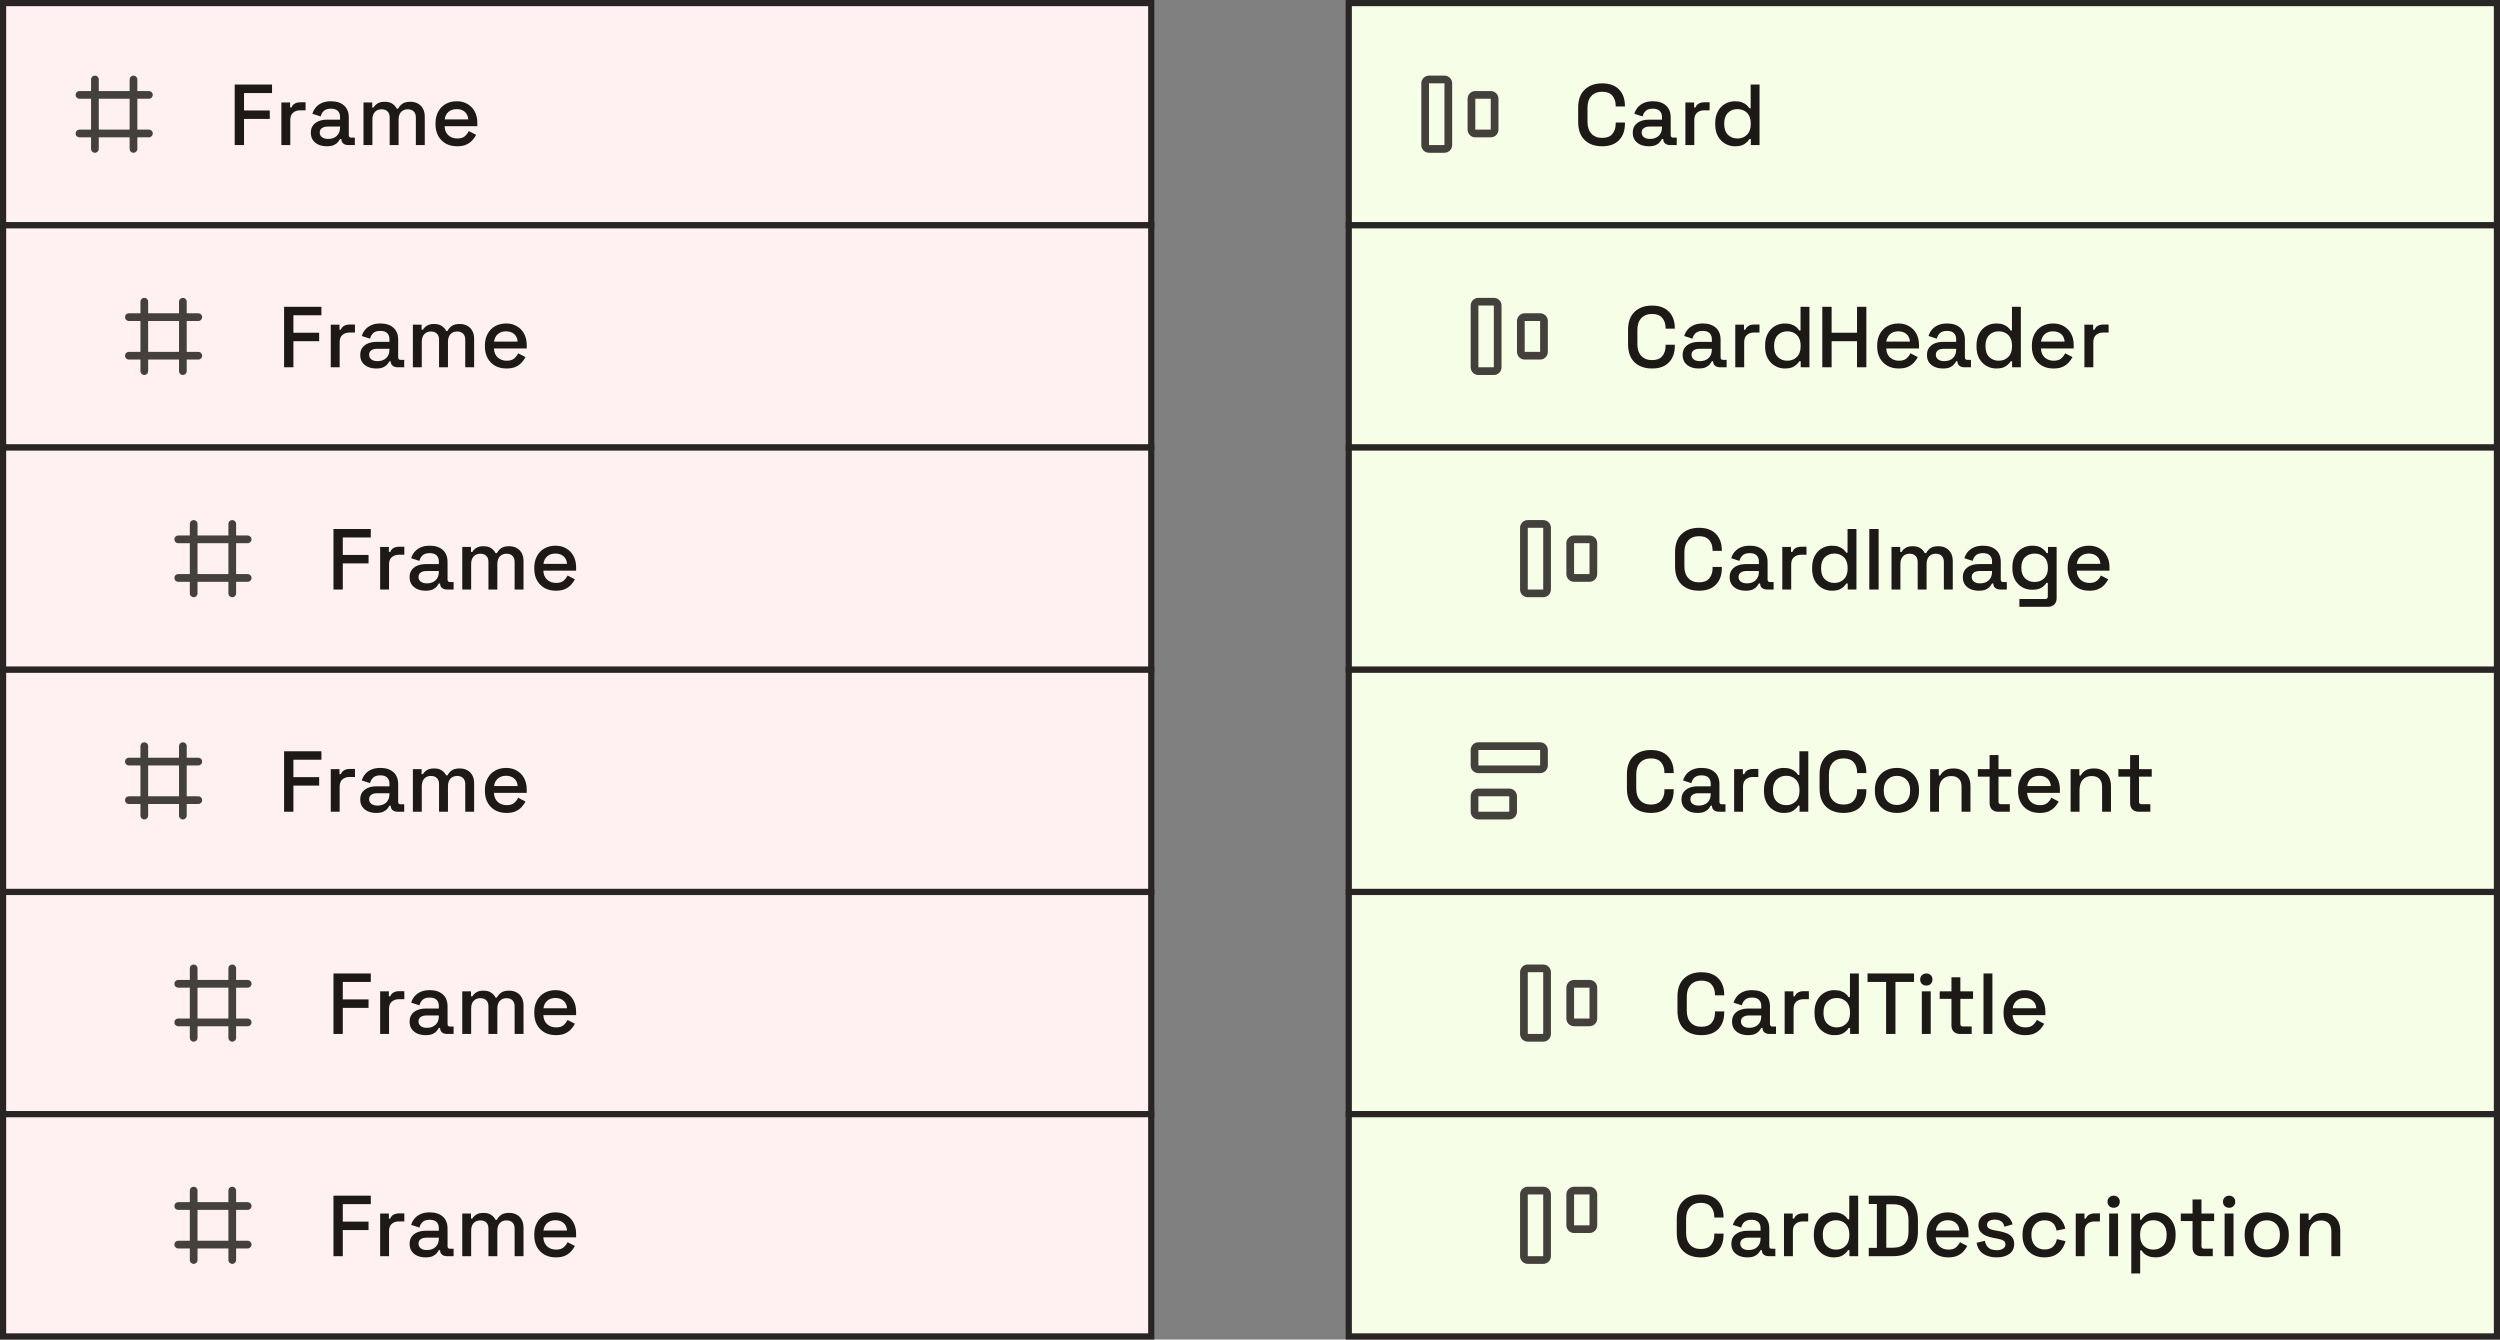 <svg width="405" height="217" viewBox="0 0 405 217" fill="none" xmlns="http://www.w3.org/2000/svg">
<rect x="0" y="0" width="405" height="217" fill="#808080" stroke="none"/>
<rect x="0.5" y="0.5" width="186" height="36" fill="#FFF1F2"/>
<rect x="0.5" y="0.5" width="186" height="36" stroke="#292524"/>
<path fill-rule="evenodd" clip-rule="evenodd" d="M15.375 12.25C15.541 12.25 15.7 12.316 15.817 12.433C15.934 12.55 16 12.709 16 12.875V14.75H21V12.875C21 12.709 21.066 12.55 21.183 12.433C21.3 12.316 21.459 12.25 21.625 12.25C21.791 12.25 21.95 12.316 22.067 12.433C22.184 12.55 22.25 12.709 22.25 12.875V14.75H24.125C24.291 14.75 24.45 14.816 24.567 14.933C24.684 15.05 24.75 15.209 24.75 15.375C24.75 15.541 24.684 15.7 24.567 15.817C24.45 15.934 24.291 16 24.125 16H22.25V21H24.125C24.291 21 24.45 21.066 24.567 21.183C24.684 21.3 24.75 21.459 24.75 21.625C24.75 21.791 24.684 21.95 24.567 22.067C24.45 22.184 24.291 22.25 24.125 22.25H22.25V24.125C22.25 24.291 22.184 24.45 22.067 24.567C21.95 24.684 21.791 24.75 21.625 24.75C21.459 24.75 21.3 24.684 21.183 24.567C21.066 24.45 21 24.291 21 24.125V22.25H16V24.125C16 24.291 15.934 24.45 15.817 24.567C15.7 24.684 15.541 24.75 15.375 24.75C15.209 24.75 15.05 24.684 14.933 24.567C14.816 24.45 14.75 24.291 14.75 24.125V22.25H12.875C12.709 22.25 12.55 22.184 12.433 22.067C12.316 21.95 12.25 21.791 12.25 21.625C12.25 21.459 12.316 21.3 12.433 21.183C12.55 21.066 12.709 21 12.875 21H14.75V16H12.875C12.709 16 12.55 15.934 12.433 15.817C12.316 15.7 12.25 15.541 12.25 15.375C12.25 15.209 12.316 15.05 12.433 14.933C12.55 14.816 12.709 14.75 12.875 14.75H14.75V12.875C14.75 12.709 14.816 12.55 14.933 12.433C15.05 12.316 15.209 12.25 15.375 12.25ZM21 21V16H16V21H21Z" fill="#44403C"/>
<path d="M38.021 23.5V13.7H44.069V15.072H39.533V17.9H43.705V19.272H39.533V23.5H38.021ZM45.583 23.5V16.598H46.997V17.41H47.221C47.333 17.121 47.51 16.911 47.753 16.78C48.005 16.64 48.313 16.57 48.677 16.57H49.503V17.872H48.621C48.154 17.872 47.771 18.003 47.473 18.264C47.174 18.516 47.025 18.908 47.025 19.44V23.5H45.583ZM52.947 23.696C52.453 23.696 52.009 23.612 51.617 23.444C51.234 23.276 50.926 23.029 50.693 22.702C50.469 22.375 50.357 21.979 50.357 21.512C50.357 21.036 50.469 20.644 50.693 20.336C50.926 20.019 51.239 19.781 51.631 19.622C52.032 19.463 52.485 19.384 52.989 19.384H55.089V18.936C55.089 18.535 54.968 18.213 54.725 17.97C54.483 17.727 54.109 17.606 53.605 17.606C53.111 17.606 52.733 17.723 52.471 17.956C52.21 18.189 52.037 18.493 51.953 18.866L50.609 18.432C50.721 18.059 50.898 17.723 51.141 17.424C51.393 17.116 51.724 16.869 52.135 16.682C52.546 16.495 53.041 16.402 53.619 16.402C54.515 16.402 55.22 16.631 55.733 17.088C56.246 17.545 56.503 18.194 56.503 19.034V21.876C56.503 22.156 56.634 22.296 56.895 22.296H57.483V23.5H56.405C56.078 23.5 55.812 23.416 55.607 23.248C55.402 23.08 55.299 22.851 55.299 22.562V22.52H55.089C55.014 22.66 54.903 22.823 54.753 23.01C54.604 23.197 54.385 23.36 54.095 23.5C53.806 23.631 53.423 23.696 52.947 23.696ZM53.157 22.506C53.736 22.506 54.203 22.343 54.557 22.016C54.912 21.68 55.089 21.223 55.089 20.644V20.504H53.073C52.691 20.504 52.383 20.588 52.149 20.756C51.916 20.915 51.799 21.153 51.799 21.47C51.799 21.787 51.92 22.039 52.163 22.226C52.406 22.413 52.737 22.506 53.157 22.506ZM58.885 23.5V16.598H60.299V17.41H60.523C60.654 17.167 60.864 16.953 61.153 16.766C61.443 16.579 61.835 16.486 62.329 16.486C62.843 16.486 63.253 16.593 63.561 16.808C63.879 17.013 64.117 17.279 64.275 17.606H64.499C64.658 17.289 64.887 17.023 65.185 16.808C65.493 16.593 65.927 16.486 66.487 16.486C66.935 16.486 67.332 16.579 67.677 16.766C68.023 16.943 68.298 17.214 68.503 17.578C68.709 17.933 68.811 18.376 68.811 18.908V23.5H67.369V19.02C67.369 18.6 67.253 18.278 67.019 18.054C66.795 17.821 66.473 17.704 66.053 17.704C65.605 17.704 65.246 17.849 64.975 18.138C64.705 18.427 64.569 18.843 64.569 19.384V23.5H63.127V19.02C63.127 18.6 63.011 18.278 62.777 18.054C62.553 17.821 62.231 17.704 61.811 17.704C61.363 17.704 61.004 17.849 60.733 18.138C60.463 18.427 60.327 18.843 60.327 19.384V23.5H58.885ZM74.053 23.696C73.353 23.696 72.742 23.551 72.219 23.262C71.697 22.963 71.286 22.548 70.987 22.016C70.698 21.475 70.553 20.849 70.553 20.14V19.972C70.553 19.253 70.698 18.628 70.987 18.096C71.276 17.555 71.678 17.139 72.191 16.85C72.714 16.551 73.316 16.402 73.997 16.402C74.66 16.402 75.239 16.551 75.733 16.85C76.237 17.139 76.629 17.545 76.909 18.068C77.189 18.591 77.329 19.202 77.329 19.902V20.448H72.023C72.042 21.055 72.243 21.54 72.625 21.904C73.017 22.259 73.502 22.436 74.081 22.436C74.623 22.436 75.028 22.315 75.299 22.072C75.579 21.829 75.794 21.549 75.943 21.232L77.133 21.848C77.002 22.109 76.811 22.385 76.559 22.674C76.317 22.963 75.995 23.206 75.593 23.402C75.192 23.598 74.678 23.696 74.053 23.696ZM72.037 19.342H75.859C75.822 18.819 75.635 18.413 75.299 18.124C74.963 17.825 74.525 17.676 73.983 17.676C73.442 17.676 72.999 17.825 72.653 18.124C72.317 18.413 72.112 18.819 72.037 19.342Z" fill="#1C1917"/>
<rect x="0.5" y="36.5" width="186" height="36" fill="#FFF1F2"/>
<rect x="0.5" y="36.5" width="186" height="36" stroke="#292524"/>
<path fill-rule="evenodd" clip-rule="evenodd" d="M23.375 48.25C23.541 48.25 23.7 48.316 23.817 48.433C23.934 48.55 24 48.709 24 48.875V50.75H29V48.875C29 48.709 29.066 48.55 29.183 48.433C29.3 48.316 29.459 48.25 29.625 48.25C29.791 48.25 29.95 48.316 30.067 48.433C30.184 48.55 30.25 48.709 30.25 48.875V50.75H32.125C32.291 50.75 32.45 50.816 32.567 50.933C32.684 51.05 32.75 51.209 32.75 51.375C32.75 51.541 32.684 51.7 32.567 51.817C32.45 51.934 32.291 52 32.125 52H30.25V57H32.125C32.291 57 32.45 57.066 32.567 57.183C32.684 57.3 32.75 57.459 32.75 57.625C32.75 57.791 32.684 57.95 32.567 58.067C32.45 58.184 32.291 58.25 32.125 58.25H30.25V60.125C30.25 60.291 30.184 60.45 30.067 60.567C29.95 60.684 29.791 60.75 29.625 60.75C29.459 60.75 29.3 60.684 29.183 60.567C29.066 60.45 29 60.291 29 60.125V58.25H24V60.125C24 60.291 23.934 60.45 23.817 60.567C23.7 60.684 23.541 60.75 23.375 60.75C23.209 60.75 23.05 60.684 22.933 60.567C22.816 60.45 22.75 60.291 22.75 60.125V58.25H20.875C20.709 58.25 20.55 58.184 20.433 58.067C20.316 57.95 20.25 57.791 20.25 57.625C20.25 57.459 20.316 57.3 20.433 57.183C20.55 57.066 20.709 57 20.875 57H22.75V52H20.875C20.709 52 20.55 51.934 20.433 51.817C20.316 51.7 20.25 51.541 20.25 51.375C20.25 51.209 20.316 51.05 20.433 50.933C20.55 50.816 20.709 50.75 20.875 50.75H22.75V48.875C22.75 48.709 22.816 48.55 22.933 48.433C23.05 48.316 23.209 48.25 23.375 48.25ZM29 57V52H24V57H29Z" fill="#44403C"/>
<path d="M46.021 59.5V49.7H52.069V51.072H47.533V53.9H51.705V55.272H47.533V59.5H46.021ZM53.583 59.5V52.598H54.997V53.41H55.221C55.333 53.121 55.51 52.911 55.753 52.78C56.005 52.64 56.313 52.57 56.677 52.57H57.503V53.872H56.621C56.154 53.872 55.771 54.003 55.473 54.264C55.174 54.516 55.025 54.908 55.025 55.44V59.5H53.583ZM60.947 59.696C60.453 59.696 60.009 59.612 59.617 59.444C59.234 59.276 58.926 59.029 58.693 58.702C58.469 58.375 58.357 57.979 58.357 57.512C58.357 57.036 58.469 56.644 58.693 56.336C58.926 56.019 59.239 55.781 59.631 55.622C60.032 55.463 60.485 55.384 60.989 55.384H63.089V54.936C63.089 54.535 62.968 54.213 62.725 53.97C62.483 53.727 62.109 53.606 61.605 53.606C61.111 53.606 60.733 53.723 60.471 53.956C60.21 54.189 60.037 54.493 59.953 54.866L58.609 54.432C58.721 54.059 58.898 53.723 59.141 53.424C59.393 53.116 59.724 52.869 60.135 52.682C60.546 52.495 61.041 52.402 61.619 52.402C62.515 52.402 63.22 52.631 63.733 53.088C64.246 53.545 64.503 54.194 64.503 55.034V57.876C64.503 58.156 64.634 58.296 64.895 58.296H65.483V59.5H64.405C64.079 59.5 63.812 59.416 63.607 59.248C63.402 59.08 63.299 58.851 63.299 58.562V58.52H63.089C63.014 58.66 62.903 58.823 62.753 59.01C62.604 59.197 62.385 59.36 62.095 59.5C61.806 59.631 61.423 59.696 60.947 59.696ZM61.157 58.506C61.736 58.506 62.203 58.343 62.557 58.016C62.912 57.68 63.089 57.223 63.089 56.644V56.504H61.073C60.691 56.504 60.383 56.588 60.149 56.756C59.916 56.915 59.799 57.153 59.799 57.47C59.799 57.787 59.92 58.039 60.163 58.226C60.406 58.413 60.737 58.506 61.157 58.506ZM66.885 59.5V52.598H68.299V53.41H68.523C68.654 53.167 68.864 52.953 69.153 52.766C69.443 52.579 69.835 52.486 70.329 52.486C70.843 52.486 71.253 52.593 71.561 52.808C71.879 53.013 72.117 53.279 72.275 53.606H72.499C72.658 53.289 72.887 53.023 73.185 52.808C73.493 52.593 73.927 52.486 74.487 52.486C74.935 52.486 75.332 52.579 75.677 52.766C76.023 52.943 76.298 53.214 76.503 53.578C76.709 53.933 76.811 54.376 76.811 54.908V59.5H75.369V55.02C75.369 54.6 75.253 54.278 75.019 54.054C74.795 53.821 74.473 53.704 74.053 53.704C73.605 53.704 73.246 53.849 72.975 54.138C72.705 54.427 72.569 54.843 72.569 55.384V59.5H71.127V55.02C71.127 54.6 71.011 54.278 70.777 54.054C70.553 53.821 70.231 53.704 69.811 53.704C69.363 53.704 69.004 53.849 68.733 54.138C68.463 54.427 68.327 54.843 68.327 55.384V59.5H66.885ZM82.053 59.696C81.353 59.696 80.742 59.551 80.219 59.262C79.697 58.963 79.286 58.548 78.987 58.016C78.698 57.475 78.553 56.849 78.553 56.14V55.972C78.553 55.253 78.698 54.628 78.987 54.096C79.276 53.555 79.678 53.139 80.191 52.85C80.714 52.551 81.316 52.402 81.997 52.402C82.66 52.402 83.239 52.551 83.733 52.85C84.237 53.139 84.629 53.545 84.909 54.068C85.189 54.591 85.329 55.202 85.329 55.902V56.448H80.023C80.042 57.055 80.243 57.54 80.625 57.904C81.017 58.259 81.502 58.436 82.081 58.436C82.623 58.436 83.028 58.315 83.299 58.072C83.579 57.829 83.794 57.549 83.943 57.232L85.133 57.848C85.002 58.109 84.811 58.385 84.559 58.674C84.317 58.963 83.995 59.206 83.593 59.402C83.192 59.598 82.678 59.696 82.053 59.696ZM80.037 55.342H83.859C83.822 54.819 83.635 54.413 83.299 54.124C82.963 53.825 82.525 53.676 81.983 53.676C81.442 53.676 80.999 53.825 80.653 54.124C80.317 54.413 80.112 54.819 80.037 55.342Z" fill="#1C1917"/>
<rect x="0.5" y="72.5" width="186" height="36" fill="#FFF1F2"/>
<rect x="0.5" y="72.5" width="186" height="36" stroke="#292524"/>
<path fill-rule="evenodd" clip-rule="evenodd" d="M31.375 84.25C31.541 84.25 31.7 84.316 31.817 84.433C31.934 84.55 32 84.709 32 84.875V86.75H37V84.875C37 84.709 37.066 84.55 37.183 84.433C37.3 84.316 37.459 84.25 37.625 84.25C37.791 84.25 37.95 84.316 38.067 84.433C38.184 84.55 38.25 84.709 38.25 84.875V86.75H40.125C40.291 86.75 40.45 86.816 40.567 86.933C40.684 87.05 40.75 87.209 40.75 87.375C40.75 87.541 40.684 87.7 40.567 87.817C40.45 87.934 40.291 88 40.125 88H38.25V93H40.125C40.291 93 40.45 93.066 40.567 93.183C40.684 93.3 40.75 93.459 40.75 93.625C40.75 93.791 40.684 93.95 40.567 94.067C40.45 94.184 40.291 94.25 40.125 94.25H38.25V96.125C38.25 96.291 38.184 96.45 38.067 96.567C37.95 96.684 37.791 96.75 37.625 96.75C37.459 96.75 37.3 96.684 37.183 96.567C37.066 96.45 37 96.291 37 96.125V94.25H32V96.125C32 96.291 31.934 96.45 31.817 96.567C31.7 96.684 31.541 96.75 31.375 96.75C31.209 96.75 31.05 96.684 30.933 96.567C30.816 96.45 30.75 96.291 30.75 96.125V94.25H28.875C28.709 94.25 28.55 94.184 28.433 94.067C28.316 93.95 28.25 93.791 28.25 93.625C28.25 93.459 28.316 93.3 28.433 93.183C28.55 93.066 28.709 93 28.875 93H30.75V88H28.875C28.709 88 28.55 87.934 28.433 87.817C28.316 87.7 28.25 87.541 28.25 87.375C28.25 87.209 28.316 87.05 28.433 86.933C28.55 86.816 28.709 86.75 28.875 86.75H30.75V84.875C30.75 84.709 30.816 84.55 30.933 84.433C31.05 84.316 31.209 84.25 31.375 84.25ZM37 93V88H32V93H37Z" fill="#44403C"/>
<path d="M54.021 95.5V85.7H60.069V87.072H55.533V89.9H59.705V91.272H55.533V95.5H54.021ZM61.583 95.5V88.598H62.997V89.41H63.221C63.333 89.121 63.51 88.911 63.753 88.78C64.005 88.64 64.313 88.57 64.677 88.57H65.503V89.872H64.621C64.154 89.872 63.771 90.003 63.473 90.264C63.174 90.516 63.025 90.908 63.025 91.44V95.5H61.583ZM68.947 95.696C68.453 95.696 68.009 95.612 67.617 95.444C67.234 95.276 66.927 95.029 66.693 94.702C66.469 94.375 66.357 93.979 66.357 93.512C66.357 93.036 66.469 92.644 66.693 92.336C66.927 92.019 67.239 91.781 67.631 91.622C68.032 91.463 68.485 91.384 68.989 91.384H71.089V90.936C71.089 90.535 70.968 90.213 70.725 89.97C70.483 89.727 70.109 89.606 69.605 89.606C69.111 89.606 68.733 89.723 68.471 89.956C68.21 90.189 68.037 90.493 67.953 90.866L66.609 90.432C66.721 90.059 66.898 89.723 67.141 89.424C67.393 89.116 67.725 88.869 68.135 88.682C68.546 88.495 69.04 88.402 69.619 88.402C70.515 88.402 71.22 88.631 71.733 89.088C72.246 89.545 72.503 90.194 72.503 91.034V93.876C72.503 94.156 72.634 94.296 72.895 94.296H73.483V95.5H72.405C72.079 95.5 71.812 95.416 71.607 95.248C71.402 95.08 71.299 94.851 71.299 94.562V94.52H71.089C71.014 94.66 70.903 94.823 70.753 95.01C70.604 95.197 70.385 95.36 70.095 95.5C69.806 95.631 69.423 95.696 68.947 95.696ZM69.157 94.506C69.736 94.506 70.203 94.343 70.557 94.016C70.912 93.68 71.089 93.223 71.089 92.644V92.504H69.073C68.691 92.504 68.382 92.588 68.149 92.756C67.916 92.915 67.799 93.153 67.799 93.47C67.799 93.787 67.921 94.039 68.163 94.226C68.406 94.413 68.737 94.506 69.157 94.506ZM74.885 95.5V88.598H76.299V89.41H76.523C76.654 89.167 76.864 88.953 77.153 88.766C77.443 88.579 77.835 88.486 78.329 88.486C78.843 88.486 79.253 88.593 79.561 88.808C79.879 89.013 80.117 89.279 80.275 89.606H80.499C80.658 89.289 80.887 89.023 81.185 88.808C81.493 88.593 81.927 88.486 82.487 88.486C82.935 88.486 83.332 88.579 83.677 88.766C84.023 88.943 84.298 89.214 84.503 89.578C84.709 89.933 84.811 90.376 84.811 90.908V95.5H83.369V91.02C83.369 90.6 83.253 90.278 83.019 90.054C82.795 89.821 82.473 89.704 82.053 89.704C81.605 89.704 81.246 89.849 80.975 90.138C80.705 90.427 80.569 90.843 80.569 91.384V95.5H79.127V91.02C79.127 90.6 79.011 90.278 78.777 90.054C78.553 89.821 78.231 89.704 77.811 89.704C77.363 89.704 77.004 89.849 76.733 90.138C76.463 90.427 76.327 90.843 76.327 91.384V95.5H74.885ZM90.053 95.696C89.353 95.696 88.742 95.551 88.219 95.262C87.697 94.963 87.286 94.548 86.987 94.016C86.698 93.475 86.553 92.849 86.553 92.14V91.972C86.553 91.253 86.698 90.628 86.987 90.096C87.276 89.555 87.678 89.139 88.191 88.85C88.714 88.551 89.316 88.402 89.997 88.402C90.66 88.402 91.239 88.551 91.733 88.85C92.237 89.139 92.629 89.545 92.909 90.068C93.189 90.591 93.329 91.202 93.329 91.902V92.448H88.023C88.042 93.055 88.243 93.54 88.625 93.904C89.017 94.259 89.502 94.436 90.081 94.436C90.623 94.436 91.028 94.315 91.299 94.072C91.579 93.829 91.794 93.549 91.943 93.232L93.133 93.848C93.002 94.109 92.811 94.385 92.559 94.674C92.317 94.963 91.995 95.206 91.593 95.402C91.192 95.598 90.678 95.696 90.053 95.696ZM88.037 91.342H91.859C91.822 90.819 91.635 90.413 91.299 90.124C90.963 89.825 90.525 89.676 89.983 89.676C89.442 89.676 88.999 89.825 88.653 90.124C88.317 90.413 88.112 90.819 88.037 91.342Z" fill="#1C1917"/>
<rect x="0.5" y="108.5" width="186" height="36" fill="#FFF1F2"/>
<rect x="0.5" y="108.5" width="186" height="36" stroke="#292524"/>
<path fill-rule="evenodd" clip-rule="evenodd" d="M23.375 120.25C23.541 120.25 23.7 120.316 23.817 120.433C23.934 120.55 24 120.709 24 120.875V122.75H29V120.875C29 120.709 29.066 120.55 29.183 120.433C29.3 120.316 29.459 120.25 29.625 120.25C29.791 120.25 29.95 120.316 30.067 120.433C30.184 120.55 30.25 120.709 30.25 120.875V122.75H32.125C32.291 122.75 32.45 122.816 32.567 122.933C32.684 123.05 32.75 123.209 32.75 123.375C32.75 123.541 32.684 123.7 32.567 123.817C32.45 123.934 32.291 124 32.125 124H30.25V129H32.125C32.291 129 32.45 129.066 32.567 129.183C32.684 129.3 32.75 129.459 32.75 129.625C32.75 129.791 32.684 129.95 32.567 130.067C32.45 130.184 32.291 130.25 32.125 130.25H30.25V132.125C30.25 132.291 30.184 132.45 30.067 132.567C29.95 132.684 29.791 132.75 29.625 132.75C29.459 132.75 29.3 132.684 29.183 132.567C29.066 132.45 29 132.291 29 132.125V130.25H24V132.125C24 132.291 23.934 132.45 23.817 132.567C23.7 132.684 23.541 132.75 23.375 132.75C23.209 132.75 23.05 132.684 22.933 132.567C22.816 132.45 22.75 132.291 22.75 132.125V130.25H20.875C20.709 130.25 20.55 130.184 20.433 130.067C20.316 129.95 20.25 129.791 20.25 129.625C20.25 129.459 20.316 129.3 20.433 129.183C20.55 129.066 20.709 129 20.875 129H22.75V124H20.875C20.709 124 20.55 123.934 20.433 123.817C20.316 123.7 20.25 123.541 20.25 123.375C20.25 123.209 20.316 123.05 20.433 122.933C20.55 122.816 20.709 122.75 20.875 122.75H22.75V120.875C22.75 120.709 22.816 120.55 22.933 120.433C23.05 120.316 23.209 120.25 23.375 120.25ZM29 129V124H24V129H29Z" fill="#44403C"/>
<path d="M46.021 131.5V121.7H52.069V123.072H47.533V125.9H51.705V127.272H47.533V131.5H46.021ZM53.583 131.5V124.598H54.997V125.41H55.221C55.333 125.121 55.51 124.911 55.753 124.78C56.005 124.64 56.313 124.57 56.677 124.57H57.503V125.872H56.621C56.154 125.872 55.771 126.003 55.473 126.264C55.174 126.516 55.025 126.908 55.025 127.44V131.5H53.583ZM60.947 131.696C60.453 131.696 60.009 131.612 59.617 131.444C59.234 131.276 58.926 131.029 58.693 130.702C58.469 130.375 58.357 129.979 58.357 129.512C58.357 129.036 58.469 128.644 58.693 128.336C58.926 128.019 59.239 127.781 59.631 127.622C60.032 127.463 60.485 127.384 60.989 127.384H63.089V126.936C63.089 126.535 62.968 126.213 62.725 125.97C62.483 125.727 62.109 125.606 61.605 125.606C61.111 125.606 60.733 125.723 60.471 125.956C60.21 126.189 60.037 126.493 59.953 126.866L58.609 126.432C58.721 126.059 58.898 125.723 59.141 125.424C59.393 125.116 59.724 124.869 60.135 124.682C60.546 124.495 61.041 124.402 61.619 124.402C62.515 124.402 63.22 124.631 63.733 125.088C64.246 125.545 64.503 126.194 64.503 127.034V129.876C64.503 130.156 64.634 130.296 64.895 130.296H65.483V131.5H64.405C64.079 131.5 63.812 131.416 63.607 131.248C63.402 131.08 63.299 130.851 63.299 130.562V130.52H63.089C63.014 130.66 62.903 130.823 62.753 131.01C62.604 131.197 62.385 131.36 62.095 131.5C61.806 131.631 61.423 131.696 60.947 131.696ZM61.157 130.506C61.736 130.506 62.203 130.343 62.557 130.016C62.912 129.68 63.089 129.223 63.089 128.644V128.504H61.073C60.691 128.504 60.383 128.588 60.149 128.756C59.916 128.915 59.799 129.153 59.799 129.47C59.799 129.787 59.92 130.039 60.163 130.226C60.406 130.413 60.737 130.506 61.157 130.506ZM66.885 131.5V124.598H68.299V125.41H68.523C68.654 125.167 68.864 124.953 69.153 124.766C69.443 124.579 69.835 124.486 70.329 124.486C70.843 124.486 71.253 124.593 71.561 124.808C71.879 125.013 72.117 125.279 72.275 125.606H72.499C72.658 125.289 72.887 125.023 73.185 124.808C73.493 124.593 73.927 124.486 74.487 124.486C74.935 124.486 75.332 124.579 75.677 124.766C76.023 124.943 76.298 125.214 76.503 125.578C76.709 125.933 76.811 126.376 76.811 126.908V131.5H75.369V127.02C75.369 126.6 75.253 126.278 75.019 126.054C74.795 125.821 74.473 125.704 74.053 125.704C73.605 125.704 73.246 125.849 72.975 126.138C72.705 126.427 72.569 126.843 72.569 127.384V131.5H71.127V127.02C71.127 126.6 71.011 126.278 70.777 126.054C70.553 125.821 70.231 125.704 69.811 125.704C69.363 125.704 69.004 125.849 68.733 126.138C68.463 126.427 68.327 126.843 68.327 127.384V131.5H66.885ZM82.053 131.696C81.353 131.696 80.742 131.551 80.219 131.262C79.697 130.963 79.286 130.548 78.987 130.016C78.698 129.475 78.553 128.849 78.553 128.14V127.972C78.553 127.253 78.698 126.628 78.987 126.096C79.276 125.555 79.678 125.139 80.191 124.85C80.714 124.551 81.316 124.402 81.997 124.402C82.66 124.402 83.239 124.551 83.733 124.85C84.237 125.139 84.629 125.545 84.909 126.068C85.189 126.591 85.329 127.202 85.329 127.902V128.448H80.023C80.042 129.055 80.243 129.54 80.625 129.904C81.017 130.259 81.502 130.436 82.081 130.436C82.623 130.436 83.028 130.315 83.299 130.072C83.579 129.829 83.794 129.549 83.943 129.232L85.133 129.848C85.002 130.109 84.811 130.385 84.559 130.674C84.317 130.963 83.995 131.206 83.593 131.402C83.192 131.598 82.678 131.696 82.053 131.696ZM80.037 127.342H83.859C83.822 126.819 83.635 126.413 83.299 126.124C82.963 125.825 82.525 125.676 81.983 125.676C81.442 125.676 80.999 125.825 80.653 126.124C80.317 126.413 80.112 126.819 80.037 127.342Z" fill="#1C1917"/>
<rect x="0.5" y="144.5" width="186" height="36" fill="#FFF1F2"/>
<rect x="0.5" y="144.5" width="186" height="36" stroke="#292524"/>
<path fill-rule="evenodd" clip-rule="evenodd" d="M31.375 156.25C31.541 156.25 31.7 156.316 31.817 156.433C31.934 156.55 32 156.709 32 156.875V158.75H37V156.875C37 156.709 37.066 156.55 37.183 156.433C37.3 156.316 37.459 156.25 37.625 156.25C37.791 156.25 37.95 156.316 38.067 156.433C38.184 156.55 38.25 156.709 38.25 156.875V158.75H40.125C40.291 158.75 40.45 158.816 40.567 158.933C40.684 159.05 40.75 159.209 40.75 159.375C40.75 159.541 40.684 159.7 40.567 159.817C40.45 159.934 40.291 160 40.125 160H38.25V165H40.125C40.291 165 40.45 165.066 40.567 165.183C40.684 165.3 40.75 165.459 40.75 165.625C40.75 165.791 40.684 165.95 40.567 166.067C40.45 166.184 40.291 166.25 40.125 166.25H38.25V168.125C38.25 168.291 38.184 168.45 38.067 168.567C37.95 168.684 37.791 168.75 37.625 168.75C37.459 168.75 37.3 168.684 37.183 168.567C37.066 168.45 37 168.291 37 168.125V166.25H32V168.125C32 168.291 31.934 168.45 31.817 168.567C31.7 168.684 31.541 168.75 31.375 168.75C31.209 168.75 31.05 168.684 30.933 168.567C30.816 168.45 30.75 168.291 30.75 168.125V166.25H28.875C28.709 166.25 28.55 166.184 28.433 166.067C28.316 165.95 28.25 165.791 28.25 165.625C28.25 165.459 28.316 165.3 28.433 165.183C28.55 165.066 28.709 165 28.875 165H30.75V160H28.875C28.709 160 28.55 159.934 28.433 159.817C28.316 159.7 28.25 159.541 28.25 159.375C28.25 159.209 28.316 159.05 28.433 158.933C28.55 158.816 28.709 158.75 28.875 158.75H30.75V156.875C30.75 156.709 30.816 156.55 30.933 156.433C31.05 156.316 31.209 156.25 31.375 156.25ZM37 165V160H32V165H37Z" fill="#44403C"/>
<path d="M54.021 167.5V157.7H60.069V159.072H55.533V161.9H59.705V163.272H55.533V167.5H54.021ZM61.583 167.5V160.598H62.997V161.41H63.221C63.333 161.121 63.51 160.911 63.753 160.78C64.005 160.64 64.313 160.57 64.677 160.57H65.503V161.872H64.621C64.154 161.872 63.771 162.003 63.473 162.264C63.174 162.516 63.025 162.908 63.025 163.44V167.5H61.583ZM68.947 167.696C68.453 167.696 68.009 167.612 67.617 167.444C67.234 167.276 66.927 167.029 66.693 166.702C66.469 166.375 66.357 165.979 66.357 165.512C66.357 165.036 66.469 164.644 66.693 164.336C66.927 164.019 67.239 163.781 67.631 163.622C68.032 163.463 68.485 163.384 68.989 163.384H71.089V162.936C71.089 162.535 70.968 162.213 70.725 161.97C70.483 161.727 70.109 161.606 69.605 161.606C69.111 161.606 68.733 161.723 68.471 161.956C68.21 162.189 68.037 162.493 67.953 162.866L66.609 162.432C66.721 162.059 66.898 161.723 67.141 161.424C67.393 161.116 67.725 160.869 68.135 160.682C68.546 160.495 69.04 160.402 69.619 160.402C70.515 160.402 71.22 160.631 71.733 161.088C72.246 161.545 72.503 162.194 72.503 163.034V165.876C72.503 166.156 72.634 166.296 72.895 166.296H73.483V167.5H72.405C72.079 167.5 71.812 167.416 71.607 167.248C71.402 167.08 71.299 166.851 71.299 166.562V166.52H71.089C71.014 166.66 70.903 166.823 70.753 167.01C70.604 167.197 70.385 167.36 70.095 167.5C69.806 167.631 69.423 167.696 68.947 167.696ZM69.157 166.506C69.736 166.506 70.203 166.343 70.557 166.016C70.912 165.68 71.089 165.223 71.089 164.644V164.504H69.073C68.691 164.504 68.382 164.588 68.149 164.756C67.916 164.915 67.799 165.153 67.799 165.47C67.799 165.787 67.921 166.039 68.163 166.226C68.406 166.413 68.737 166.506 69.157 166.506ZM74.885 167.5V160.598H76.299V161.41H76.523C76.654 161.167 76.864 160.953 77.153 160.766C77.443 160.579 77.835 160.486 78.329 160.486C78.843 160.486 79.253 160.593 79.561 160.808C79.879 161.013 80.117 161.279 80.275 161.606H80.499C80.658 161.289 80.887 161.023 81.185 160.808C81.493 160.593 81.927 160.486 82.487 160.486C82.935 160.486 83.332 160.579 83.677 160.766C84.023 160.943 84.298 161.214 84.503 161.578C84.709 161.933 84.811 162.376 84.811 162.908V167.5H83.369V163.02C83.369 162.6 83.253 162.278 83.019 162.054C82.795 161.821 82.473 161.704 82.053 161.704C81.605 161.704 81.246 161.849 80.975 162.138C80.705 162.427 80.569 162.843 80.569 163.384V167.5H79.127V163.02C79.127 162.6 79.011 162.278 78.777 162.054C78.553 161.821 78.231 161.704 77.811 161.704C77.363 161.704 77.004 161.849 76.733 162.138C76.463 162.427 76.327 162.843 76.327 163.384V167.5H74.885ZM90.053 167.696C89.353 167.696 88.742 167.551 88.219 167.262C87.697 166.963 87.286 166.548 86.987 166.016C86.698 165.475 86.553 164.849 86.553 164.14V163.972C86.553 163.253 86.698 162.628 86.987 162.096C87.276 161.555 87.678 161.139 88.191 160.85C88.714 160.551 89.316 160.402 89.997 160.402C90.66 160.402 91.239 160.551 91.733 160.85C92.237 161.139 92.629 161.545 92.909 162.068C93.189 162.591 93.329 163.202 93.329 163.902V164.448H88.023C88.042 165.055 88.243 165.54 88.625 165.904C89.017 166.259 89.502 166.436 90.081 166.436C90.623 166.436 91.028 166.315 91.299 166.072C91.579 165.829 91.794 165.549 91.943 165.232L93.133 165.848C93.002 166.109 92.811 166.385 92.559 166.674C92.317 166.963 91.995 167.206 91.593 167.402C91.192 167.598 90.678 167.696 90.053 167.696ZM88.037 163.342H91.859C91.822 162.819 91.635 162.413 91.299 162.124C90.963 161.825 90.525 161.676 89.983 161.676C89.442 161.676 88.999 161.825 88.653 162.124C88.317 162.413 88.112 162.819 88.037 163.342Z" fill="#1C1917"/>
<rect x="0.5" y="180.5" width="186" height="36" fill="#FFF1F2"/>
<rect x="0.5" y="180.5" width="186" height="36" stroke="#292524"/>
<path fill-rule="evenodd" clip-rule="evenodd" d="M31.375 192.25C31.541 192.25 31.7 192.316 31.817 192.433C31.934 192.55 32 192.709 32 192.875V194.75H37V192.875C37 192.709 37.066 192.55 37.183 192.433C37.3 192.316 37.459 192.25 37.625 192.25C37.791 192.25 37.95 192.316 38.067 192.433C38.184 192.55 38.25 192.709 38.25 192.875V194.75H40.125C40.291 194.75 40.45 194.816 40.567 194.933C40.684 195.05 40.75 195.209 40.75 195.375C40.75 195.541 40.684 195.7 40.567 195.817C40.45 195.934 40.291 196 40.125 196H38.25V201H40.125C40.291 201 40.45 201.066 40.567 201.183C40.684 201.3 40.75 201.459 40.75 201.625C40.75 201.791 40.684 201.95 40.567 202.067C40.45 202.184 40.291 202.25 40.125 202.25H38.25V204.125C38.25 204.291 38.184 204.45 38.067 204.567C37.95 204.684 37.791 204.75 37.625 204.75C37.459 204.75 37.3 204.684 37.183 204.567C37.066 204.45 37 204.291 37 204.125V202.25H32V204.125C32 204.291 31.934 204.45 31.817 204.567C31.7 204.684 31.541 204.75 31.375 204.75C31.209 204.75 31.05 204.684 30.933 204.567C30.816 204.45 30.75 204.291 30.75 204.125V202.25H28.875C28.709 202.25 28.55 202.184 28.433 202.067C28.316 201.95 28.25 201.791 28.25 201.625C28.25 201.459 28.316 201.3 28.433 201.183C28.55 201.066 28.709 201 28.875 201H30.75V196H28.875C28.709 196 28.55 195.934 28.433 195.817C28.316 195.7 28.25 195.541 28.25 195.375C28.25 195.209 28.316 195.05 28.433 194.933C28.55 194.816 28.709 194.75 28.875 194.75H30.75V192.875C30.75 192.709 30.816 192.55 30.933 192.433C31.05 192.316 31.209 192.25 31.375 192.25ZM37 201V196H32V201H37Z" fill="#44403C"/>
<path d="M54.021 203.5V193.7H60.069V195.072H55.533V197.9H59.705V199.272H55.533V203.5H54.021ZM61.583 203.5V196.598H62.997V197.41H63.221C63.333 197.121 63.51 196.911 63.753 196.78C64.005 196.64 64.313 196.57 64.677 196.57H65.503V197.872H64.621C64.154 197.872 63.771 198.003 63.473 198.264C63.174 198.516 63.025 198.908 63.025 199.44V203.5H61.583ZM68.947 203.696C68.453 203.696 68.009 203.612 67.617 203.444C67.234 203.276 66.927 203.029 66.693 202.702C66.469 202.375 66.357 201.979 66.357 201.512C66.357 201.036 66.469 200.644 66.693 200.336C66.927 200.019 67.239 199.781 67.631 199.622C68.032 199.463 68.485 199.384 68.989 199.384H71.089V198.936C71.089 198.535 70.968 198.213 70.725 197.97C70.483 197.727 70.109 197.606 69.605 197.606C69.111 197.606 68.733 197.723 68.471 197.956C68.21 198.189 68.037 198.493 67.953 198.866L66.609 198.432C66.721 198.059 66.898 197.723 67.141 197.424C67.393 197.116 67.725 196.869 68.135 196.682C68.546 196.495 69.04 196.402 69.619 196.402C70.515 196.402 71.22 196.631 71.733 197.088C72.246 197.545 72.503 198.194 72.503 199.034V201.876C72.503 202.156 72.634 202.296 72.895 202.296H73.483V203.5H72.405C72.079 203.5 71.812 203.416 71.607 203.248C71.402 203.08 71.299 202.851 71.299 202.562V202.52H71.089C71.014 202.66 70.903 202.823 70.753 203.01C70.604 203.197 70.385 203.36 70.095 203.5C69.806 203.631 69.423 203.696 68.947 203.696ZM69.157 202.506C69.736 202.506 70.203 202.343 70.557 202.016C70.912 201.68 71.089 201.223 71.089 200.644V200.504H69.073C68.691 200.504 68.382 200.588 68.149 200.756C67.916 200.915 67.799 201.153 67.799 201.47C67.799 201.787 67.921 202.039 68.163 202.226C68.406 202.413 68.737 202.506 69.157 202.506ZM74.885 203.5V196.598H76.299V197.41H76.523C76.654 197.167 76.864 196.953 77.153 196.766C77.443 196.579 77.835 196.486 78.329 196.486C78.843 196.486 79.253 196.593 79.561 196.808C79.879 197.013 80.117 197.279 80.275 197.606H80.499C80.658 197.289 80.887 197.023 81.185 196.808C81.493 196.593 81.927 196.486 82.487 196.486C82.935 196.486 83.332 196.579 83.677 196.766C84.023 196.943 84.298 197.214 84.503 197.578C84.709 197.933 84.811 198.376 84.811 198.908V203.5H83.369V199.02C83.369 198.6 83.253 198.278 83.019 198.054C82.795 197.821 82.473 197.704 82.053 197.704C81.605 197.704 81.246 197.849 80.975 198.138C80.705 198.427 80.569 198.843 80.569 199.384V203.5H79.127V199.02C79.127 198.6 79.011 198.278 78.777 198.054C78.553 197.821 78.231 197.704 77.811 197.704C77.363 197.704 77.004 197.849 76.733 198.138C76.463 198.427 76.327 198.843 76.327 199.384V203.5H74.885ZM90.053 203.696C89.353 203.696 88.742 203.551 88.219 203.262C87.697 202.963 87.286 202.548 86.987 202.016C86.698 201.475 86.553 200.849 86.553 200.14V199.972C86.553 199.253 86.698 198.628 86.987 198.096C87.276 197.555 87.678 197.139 88.191 196.85C88.714 196.551 89.316 196.402 89.997 196.402C90.66 196.402 91.239 196.551 91.733 196.85C92.237 197.139 92.629 197.545 92.909 198.068C93.189 198.591 93.329 199.202 93.329 199.902V200.448H88.023C88.042 201.055 88.243 201.54 88.625 201.904C89.017 202.259 89.502 202.436 90.081 202.436C90.623 202.436 91.028 202.315 91.299 202.072C91.579 201.829 91.794 201.549 91.943 201.232L93.133 201.848C93.002 202.109 92.811 202.385 92.559 202.674C92.317 202.963 91.995 203.206 91.593 203.402C91.192 203.598 90.678 203.696 90.053 203.696ZM88.037 199.342H91.859C91.822 198.819 91.635 198.413 91.299 198.124C90.963 197.825 90.525 197.676 89.983 197.676C89.442 197.676 88.999 197.825 88.653 198.124C88.317 198.413 88.112 198.819 88.037 199.342Z" fill="#1C1917"/>
<rect x="218.5" y="0.5" width="186" height="36" fill="#F7FEE7"/>
<rect x="218.5" y="0.5" width="186" height="36" stroke="#292524"/>
<path fill-rule="evenodd" clip-rule="evenodd" d="M231.5 13.5H234V23.5H231.5V13.5ZM230.25 13.5C230.25 13.168 230.382 12.851 230.616 12.616C230.851 12.382 231.168 12.25 231.5 12.25H234C234.332 12.25 234.649 12.382 234.884 12.616C235.118 12.851 235.25 13.168 235.25 13.5V23.5C235.25 23.831 235.118 24.149 234.884 24.384C234.649 24.618 234.332 24.75 234 24.75H231.5C231.168 24.75 230.851 24.618 230.616 24.384C230.382 24.149 230.25 23.831 230.25 23.5V13.5ZM239 16H241.5V21H239V16ZM237.75 16C237.75 15.668 237.882 15.351 238.116 15.116C238.351 14.882 238.668 14.75 239 14.75H241.5C241.832 14.75 242.149 14.882 242.384 15.116C242.618 15.351 242.75 15.668 242.75 16V21C242.75 21.331 242.618 21.649 242.384 21.884C242.149 22.118 241.832 22.25 241.5 22.25H239C238.668 22.25 238.351 22.118 238.116 21.884C237.882 21.649 237.75 21.331 237.75 21V16Z" fill="#44403C"/>
<path d="M259.556 23.696C258.361 23.696 257.414 23.36 256.714 22.688C256.014 22.007 255.664 21.027 255.664 19.748V17.452C255.664 16.173 256.014 15.198 256.714 14.526C257.414 13.845 258.361 13.504 259.556 13.504C260.732 13.504 261.637 13.831 262.272 14.484C262.916 15.137 263.238 16.029 263.238 17.158V17.242H261.74V17.116C261.74 16.453 261.558 15.912 261.194 15.492C260.839 15.072 260.293 14.862 259.556 14.862C258.809 14.862 258.226 15.091 257.806 15.548C257.386 15.996 257.176 16.621 257.176 17.424V19.776C257.176 20.569 257.386 21.195 257.806 21.652C258.226 22.109 258.809 22.338 259.556 22.338C260.293 22.338 260.839 22.128 261.194 21.708C261.558 21.279 261.74 20.737 261.74 20.084V19.846H263.238V20.042C263.238 21.171 262.916 22.063 262.272 22.716C261.637 23.369 260.732 23.696 259.556 23.696ZM267.096 23.696C266.601 23.696 266.158 23.612 265.766 23.444C265.383 23.276 265.075 23.029 264.842 22.702C264.618 22.375 264.506 21.979 264.506 21.512C264.506 21.036 264.618 20.644 264.842 20.336C265.075 20.019 265.388 19.781 265.78 19.622C266.181 19.463 266.634 19.384 267.138 19.384H269.238V18.936C269.238 18.535 269.116 18.213 268.874 17.97C268.631 17.727 268.258 17.606 267.754 17.606C267.259 17.606 266.881 17.723 266.62 17.956C266.358 18.189 266.186 18.493 266.102 18.866L264.758 18.432C264.87 18.059 265.047 17.723 265.29 17.424C265.542 17.116 265.873 16.869 266.284 16.682C266.694 16.495 267.189 16.402 267.768 16.402C268.664 16.402 269.368 16.631 269.882 17.088C270.395 17.545 270.652 18.194 270.652 19.034V21.876C270.652 22.156 270.782 22.296 271.044 22.296H271.632V23.5H270.554C270.227 23.5 269.961 23.416 269.756 23.248C269.55 23.08 269.448 22.851 269.448 22.562V22.52H269.238C269.163 22.66 269.051 22.823 268.902 23.01C268.752 23.197 268.533 23.36 268.244 23.5C267.954 23.631 267.572 23.696 267.096 23.696ZM267.306 22.506C267.884 22.506 268.351 22.343 268.706 22.016C269.06 21.68 269.238 21.223 269.238 20.644V20.504H267.222C266.839 20.504 266.531 20.588 266.298 20.756C266.064 20.915 265.948 21.153 265.948 21.47C265.948 21.787 266.069 22.039 266.312 22.226C266.554 22.413 266.886 22.506 267.306 22.506ZM273.034 23.5V16.598H274.448V17.41H274.672C274.784 17.121 274.961 16.911 275.204 16.78C275.456 16.64 275.764 16.57 276.128 16.57H276.954V17.872H276.072C275.605 17.872 275.222 18.003 274.924 18.264C274.625 18.516 274.476 18.908 274.476 19.44V23.5H273.034ZM281.058 23.696C280.488 23.696 279.961 23.556 279.476 23.276C278.99 22.996 278.598 22.595 278.3 22.072C278.01 21.54 277.866 20.901 277.866 20.154V19.944C277.866 19.207 278.01 18.572 278.3 18.04C278.589 17.508 278.976 17.102 279.462 16.822C279.947 16.542 280.479 16.402 281.058 16.402C281.506 16.402 281.879 16.458 282.178 16.57C282.486 16.682 282.738 16.827 282.934 17.004C283.13 17.172 283.279 17.349 283.382 17.536H283.606V13.7H285.048V23.5H283.634V22.52H283.41C283.232 22.819 282.962 23.089 282.598 23.332C282.243 23.575 281.73 23.696 281.058 23.696ZM281.464 22.436C282.089 22.436 282.602 22.235 283.004 21.834C283.414 21.433 283.62 20.859 283.62 20.112V19.986C283.62 19.249 283.419 18.679 283.018 18.278C282.616 17.877 282.098 17.676 281.464 17.676C280.848 17.676 280.334 17.877 279.924 18.278C279.522 18.679 279.322 19.249 279.322 19.986V20.112C279.322 20.859 279.522 21.433 279.924 21.834C280.334 22.235 280.848 22.436 281.464 22.436Z" fill="#1C1917"/>
<rect x="218.5" y="36.5" width="186" height="36" fill="#F7FEE7"/>
<rect x="218.5" y="36.5" width="186" height="36" stroke="#292524"/>
<path fill-rule="evenodd" clip-rule="evenodd" d="M239.5 49.5H242V59.5H239.5V49.5ZM238.25 49.5C238.25 49.169 238.382 48.85 238.616 48.616C238.851 48.382 239.168 48.25 239.5 48.25H242C242.332 48.25 242.649 48.382 242.884 48.616C243.118 48.85 243.25 49.169 243.25 49.5V59.5C243.25 59.831 243.118 60.15 242.884 60.384C242.649 60.618 242.332 60.75 242 60.75H239.5C239.168 60.75 238.851 60.618 238.616 60.384C238.382 60.15 238.25 59.831 238.25 59.5V49.5ZM247 52H249.5V57H247V52ZM245.75 52C245.75 51.669 245.882 51.35 246.116 51.116C246.351 50.882 246.668 50.75 247 50.75H249.5C249.832 50.75 250.149 50.882 250.384 51.116C250.618 51.35 250.75 51.669 250.75 52V57C250.75 57.331 250.618 57.65 250.384 57.884C250.149 58.118 249.832 58.25 249.5 58.25H247C246.668 58.25 246.351 58.118 246.116 57.884C245.882 57.65 245.75 57.331 245.75 57V52Z" fill="#44403C"/>
<path d="M267.637 59.696C266.442 59.696 265.495 59.36 264.795 58.688C264.095 58.007 263.745 57.027 263.745 55.748V53.452C263.745 52.173 264.095 51.198 264.795 50.526C265.495 49.845 266.442 49.504 267.637 49.504C268.813 49.504 269.718 49.831 270.353 50.484C270.997 51.137 271.319 52.029 271.319 53.158V53.242H269.821V53.116C269.821 52.453 269.639 51.912 269.275 51.492C268.92 51.072 268.374 50.862 267.637 50.862C266.89 50.862 266.307 51.091 265.887 51.548C265.467 51.996 265.257 52.621 265.257 53.424V55.776C265.257 56.569 265.467 57.195 265.887 57.652C266.307 58.109 266.89 58.338 267.637 58.338C268.374 58.338 268.92 58.128 269.275 57.708C269.639 57.279 269.821 56.737 269.821 56.084V55.846H271.319V56.042C271.319 57.171 270.997 58.063 270.353 58.716C269.718 59.369 268.813 59.696 267.637 59.696ZM275.177 59.696C274.682 59.696 274.239 59.612 273.847 59.444C273.464 59.276 273.156 59.029 272.923 58.702C272.699 58.375 272.587 57.979 272.587 57.512C272.587 57.036 272.699 56.644 272.923 56.336C273.156 56.019 273.469 55.781 273.861 55.622C274.262 55.463 274.715 55.384 275.219 55.384H277.319V54.936C277.319 54.535 277.197 54.213 276.955 53.97C276.712 53.727 276.339 53.606 275.835 53.606C275.34 53.606 274.962 53.723 274.701 53.956C274.439 54.189 274.267 54.493 274.183 54.866L272.839 54.432C272.951 54.059 273.128 53.723 273.371 53.424C273.623 53.116 273.954 52.869 274.365 52.682C274.775 52.495 275.27 52.402 275.849 52.402C276.745 52.402 277.449 52.631 277.963 53.088C278.476 53.545 278.733 54.194 278.733 55.034V57.876C278.733 58.156 278.863 58.296 279.125 58.296H279.713V59.5H278.635C278.308 59.5 278.042 59.416 277.837 59.248C277.631 59.08 277.529 58.851 277.529 58.562V58.52H277.319C277.244 58.66 277.132 58.823 276.983 59.01C276.833 59.197 276.614 59.36 276.325 59.5C276.035 59.631 275.653 59.696 275.177 59.696ZM275.387 58.506C275.965 58.506 276.432 58.343 276.787 58.016C277.141 57.68 277.319 57.223 277.319 56.644V56.504H275.303C274.92 56.504 274.612 56.588 274.379 56.756C274.145 56.915 274.029 57.153 274.029 57.47C274.029 57.787 274.15 58.039 274.393 58.226C274.635 58.413 274.967 58.506 275.387 58.506ZM281.115 59.5V52.598H282.529V53.41H282.753C282.865 53.121 283.042 52.911 283.285 52.78C283.537 52.64 283.845 52.57 284.209 52.57H285.035V53.872H284.153C283.686 53.872 283.303 54.003 283.005 54.264C282.706 54.516 282.557 54.908 282.557 55.44V59.5H281.115ZM289.139 59.696C288.569 59.696 288.042 59.556 287.557 59.276C287.071 58.996 286.679 58.595 286.381 58.072C286.091 57.54 285.947 56.901 285.947 56.154V55.944C285.947 55.207 286.091 54.572 286.381 54.04C286.67 53.508 287.057 53.102 287.543 52.822C288.028 52.542 288.56 52.402 289.139 52.402C289.587 52.402 289.96 52.458 290.259 52.57C290.567 52.682 290.819 52.827 291.015 53.004C291.211 53.172 291.36 53.349 291.463 53.536H291.687V49.7H293.129V59.5H291.715V58.52H291.491C291.313 58.819 291.043 59.089 290.679 59.332C290.324 59.575 289.811 59.696 289.139 59.696ZM289.545 58.436C290.17 58.436 290.683 58.235 291.085 57.834C291.495 57.433 291.701 56.859 291.701 56.112V55.986C291.701 55.249 291.5 54.679 291.099 54.278C290.697 53.877 290.179 53.676 289.545 53.676C288.929 53.676 288.415 53.877 288.005 54.278C287.603 54.679 287.403 55.249 287.403 55.986V56.112C287.403 56.859 287.603 57.433 288.005 57.834C288.415 58.235 288.929 58.436 289.545 58.436ZM295.21 59.5V49.7H296.722V53.9H300.838V49.7H302.35V59.5H300.838V55.272H296.722V59.5H295.21ZM307.603 59.696C306.903 59.696 306.292 59.551 305.769 59.262C305.246 58.963 304.836 58.548 304.537 58.016C304.248 57.475 304.103 56.849 304.103 56.14V55.972C304.103 55.253 304.248 54.628 304.537 54.096C304.826 53.555 305.228 53.139 305.741 52.85C306.264 52.551 306.866 52.402 307.547 52.402C308.21 52.402 308.788 52.551 309.283 52.85C309.787 53.139 310.179 53.545 310.459 54.068C310.739 54.591 310.879 55.202 310.879 55.902V56.448H305.573C305.592 57.055 305.792 57.54 306.175 57.904C306.567 58.259 307.052 58.436 307.631 58.436C308.172 58.436 308.578 58.315 308.849 58.072C309.129 57.829 309.344 57.549 309.493 57.232L310.683 57.848C310.552 58.109 310.361 58.385 310.109 58.674C309.866 58.963 309.544 59.206 309.143 59.402C308.742 59.598 308.228 59.696 307.603 59.696ZM305.587 55.342H309.409C309.372 54.819 309.185 54.413 308.849 54.124C308.513 53.825 308.074 53.676 307.533 53.676C306.992 53.676 306.548 53.825 306.203 54.124C305.867 54.413 305.662 54.819 305.587 55.342ZM314.757 59.696C314.262 59.696 313.819 59.612 313.427 59.444C313.044 59.276 312.736 59.029 312.503 58.702C312.279 58.375 312.167 57.979 312.167 57.512C312.167 57.036 312.279 56.644 312.503 56.336C312.736 56.019 313.049 55.781 313.441 55.622C313.842 55.463 314.295 55.384 314.799 55.384H316.899V54.936C316.899 54.535 316.777 54.213 316.535 53.97C316.292 53.727 315.919 53.606 315.415 53.606C314.92 53.606 314.542 53.723 314.281 53.956C314.019 54.189 313.847 54.493 313.763 54.866L312.419 54.432C312.531 54.059 312.708 53.723 312.951 53.424C313.203 53.116 313.534 52.869 313.945 52.682C314.355 52.495 314.85 52.402 315.429 52.402C316.325 52.402 317.029 52.631 317.543 53.088C318.056 53.545 318.313 54.194 318.313 55.034V57.876C318.313 58.156 318.443 58.296 318.705 58.296H319.293V59.5H318.215C317.888 59.5 317.622 59.416 317.417 59.248C317.211 59.08 317.109 58.851 317.109 58.562V58.52H316.899C316.824 58.66 316.712 58.823 316.563 59.01C316.413 59.197 316.194 59.36 315.905 59.5C315.615 59.631 315.233 59.696 314.757 59.696ZM314.967 58.506C315.545 58.506 316.012 58.343 316.367 58.016C316.721 57.68 316.899 57.223 316.899 56.644V56.504H314.883C314.5 56.504 314.192 56.588 313.959 56.756C313.725 56.915 313.609 57.153 313.609 57.47C313.609 57.787 313.73 58.039 313.973 58.226C314.215 58.413 314.547 58.506 314.967 58.506ZM323.387 59.696C322.817 59.696 322.29 59.556 321.805 59.276C321.319 58.996 320.927 58.595 320.629 58.072C320.339 57.54 320.195 56.901 320.195 56.154V55.944C320.195 55.207 320.339 54.572 320.629 54.04C320.918 53.508 321.305 53.102 321.791 52.822C322.276 52.542 322.808 52.402 323.387 52.402C323.835 52.402 324.208 52.458 324.507 52.57C324.815 52.682 325.067 52.827 325.263 53.004C325.459 53.172 325.608 53.349 325.711 53.536H325.935V49.7H327.377V59.5H325.963V58.52H325.739C325.561 58.819 325.291 59.089 324.927 59.332C324.572 59.575 324.059 59.696 323.387 59.696ZM323.793 58.436C324.418 58.436 324.931 58.235 325.333 57.834C325.743 57.433 325.949 56.859 325.949 56.112V55.986C325.949 55.249 325.748 54.679 325.347 54.278C324.945 53.877 324.427 53.676 323.793 53.676C323.177 53.676 322.663 53.877 322.253 54.278C321.851 54.679 321.651 55.249 321.651 55.986V56.112C321.651 56.859 321.851 57.433 322.253 57.834C322.663 58.235 323.177 58.436 323.793 58.436ZM332.664 59.696C331.964 59.696 331.352 59.551 330.83 59.262C330.307 58.963 329.896 58.548 329.598 58.016C329.308 57.475 329.164 56.849 329.164 56.14V55.972C329.164 55.253 329.308 54.628 329.598 54.096C329.887 53.555 330.288 53.139 330.802 52.85C331.324 52.551 331.926 52.402 332.608 52.402C333.27 52.402 333.849 52.551 334.344 52.85C334.848 53.139 335.24 53.545 335.52 54.068C335.8 54.591 335.94 55.202 335.94 55.902V56.448H330.634C330.652 57.055 330.853 57.54 331.236 57.904C331.628 58.259 332.113 58.436 332.692 58.436C333.233 58.436 333.639 58.315 333.91 58.072C334.19 57.829 334.404 57.549 334.554 57.232L335.744 57.848C335.613 58.109 335.422 58.385 335.17 58.674C334.927 58.963 334.605 59.206 334.204 59.402C333.802 59.598 333.289 59.696 332.664 59.696ZM330.648 55.342H334.47C334.432 54.819 334.246 54.413 333.91 54.124C333.574 53.825 333.135 53.676 332.594 53.676C332.052 53.676 331.609 53.825 331.264 54.124C330.928 54.413 330.722 54.819 330.648 55.342ZM337.675 59.5V52.598H339.089V53.41H339.313C339.425 53.121 339.603 52.911 339.845 52.78C340.097 52.64 340.405 52.57 340.769 52.57H341.595V53.872H340.713C340.247 53.872 339.864 54.003 339.565 54.264C339.267 54.516 339.117 54.908 339.117 55.44V59.5H337.675Z" fill="#1C1917"/>
<rect x="218.5" y="72.5" width="186" height="36" fill="#F7FEE7"/>
<rect x="218.5" y="72.5" width="186" height="36" stroke="#292524"/>
<path fill-rule="evenodd" clip-rule="evenodd" d="M247.5 85.5H250V95.5H247.5V85.5ZM246.25 85.5C246.25 85.168 246.382 84.85 246.616 84.616C246.851 84.382 247.168 84.25 247.5 84.25H250C250.332 84.25 250.649 84.382 250.884 84.616C251.118 84.85 251.25 85.168 251.25 85.5V95.5C251.25 95.832 251.118 96.15 250.884 96.384C250.649 96.618 250.332 96.75 250 96.75H247.5C247.168 96.75 246.851 96.618 246.616 96.384C246.382 96.15 246.25 95.832 246.25 95.5V85.5ZM255 88H257.5V93H255V88ZM253.75 88C253.75 87.668 253.882 87.35 254.116 87.116C254.351 86.882 254.668 86.75 255 86.75H257.5C257.832 86.75 258.149 86.882 258.384 87.116C258.618 87.35 258.75 87.668 258.75 88V93C258.75 93.332 258.618 93.65 258.384 93.884C258.149 94.118 257.832 94.25 257.5 94.25H255C254.668 94.25 254.351 94.118 254.116 93.884C253.882 93.65 253.75 93.332 253.75 93V88Z" fill="#44403C"/>
<path d="M275.253 95.696C274.058 95.696 273.111 95.36 272.411 94.688C271.711 94.007 271.361 93.027 271.361 91.748V89.452C271.361 88.173 271.711 87.198 272.411 86.526C273.111 85.845 274.058 85.504 275.253 85.504C276.429 85.504 277.334 85.831 277.969 86.484C278.613 87.137 278.935 88.029 278.935 89.158V89.242H277.437V89.116C277.437 88.453 277.255 87.912 276.891 87.492C276.536 87.072 275.99 86.862 275.253 86.862C274.506 86.862 273.923 87.091 273.503 87.548C273.083 87.996 272.873 88.621 272.873 89.424V91.776C272.873 92.569 273.083 93.195 273.503 93.652C273.923 94.109 274.506 94.338 275.253 94.338C275.99 94.338 276.536 94.128 276.891 93.708C277.255 93.279 277.437 92.737 277.437 92.084V91.846H278.935V92.042C278.935 93.171 278.613 94.063 277.969 94.716C277.334 95.369 276.429 95.696 275.253 95.696ZM282.793 95.696C282.298 95.696 281.855 95.612 281.463 95.444C281.08 95.276 280.772 95.029 280.539 94.702C280.315 94.375 280.203 93.979 280.203 93.512C280.203 93.036 280.315 92.644 280.539 92.336C280.772 92.019 281.085 91.781 281.477 91.622C281.878 91.463 282.331 91.384 282.835 91.384H284.935V90.936C284.935 90.535 284.814 90.213 284.571 89.97C284.328 89.727 283.955 89.606 283.451 89.606C282.956 89.606 282.578 89.723 282.317 89.956C282.056 90.189 281.883 90.493 281.799 90.866L280.455 90.432C280.567 90.059 280.744 89.723 280.987 89.424C281.239 89.116 281.57 88.869 281.981 88.682C282.392 88.495 282.886 88.402 283.465 88.402C284.361 88.402 285.066 88.631 285.579 89.088C286.092 89.545 286.349 90.194 286.349 91.034V93.876C286.349 94.156 286.48 94.296 286.741 94.296H287.329V95.5H286.251C285.924 95.5 285.658 95.416 285.453 95.248C285.248 95.08 285.145 94.851 285.145 94.562V94.52H284.935C284.86 94.66 284.748 94.823 284.599 95.01C284.45 95.197 284.23 95.36 283.941 95.5C283.652 95.631 283.269 95.696 282.793 95.696ZM283.003 94.506C283.582 94.506 284.048 94.343 284.403 94.016C284.758 93.68 284.935 93.223 284.935 92.644V92.504H282.919C282.536 92.504 282.228 92.588 281.995 92.756C281.762 92.915 281.645 93.153 281.645 93.47C281.645 93.787 281.766 94.039 282.009 94.226C282.252 94.413 282.583 94.506 283.003 94.506ZM288.731 95.5V88.598H290.145V89.41H290.369C290.481 89.121 290.658 88.911 290.901 88.78C291.153 88.64 291.461 88.57 291.825 88.57H292.651V89.872H291.769C291.302 89.872 290.92 90.003 290.621 90.264C290.322 90.516 290.173 90.908 290.173 91.44V95.5H288.731ZM296.755 95.696C296.186 95.696 295.658 95.556 295.173 95.276C294.688 94.996 294.296 94.595 293.997 94.072C293.708 93.54 293.563 92.901 293.563 92.154V91.944C293.563 91.207 293.708 90.572 293.997 90.04C294.286 89.508 294.674 89.102 295.159 88.822C295.644 88.542 296.176 88.402 296.755 88.402C297.203 88.402 297.576 88.458 297.875 88.57C298.183 88.682 298.435 88.827 298.631 89.004C298.827 89.172 298.976 89.349 299.079 89.536H299.303V85.7H300.745V95.5H299.331V94.52H299.107C298.93 94.819 298.659 95.089 298.295 95.332C297.94 95.575 297.427 95.696 296.755 95.696ZM297.161 94.436C297.786 94.436 298.3 94.235 298.701 93.834C299.112 93.433 299.317 92.859 299.317 92.112V91.986C299.317 91.249 299.116 90.679 298.715 90.278C298.314 89.877 297.796 89.676 297.161 89.676C296.545 89.676 296.032 89.877 295.621 90.278C295.22 90.679 295.019 91.249 295.019 91.986V92.112C295.019 92.859 295.22 93.433 295.621 93.834C296.032 94.235 296.545 94.436 297.161 94.436ZM302.826 95.5V85.7H304.338V95.5H302.826ZM306.422 95.5V88.598H307.836V89.41H308.06C308.191 89.167 308.401 88.953 308.69 88.766C308.98 88.579 309.372 88.486 309.866 88.486C310.38 88.486 310.79 88.593 311.098 88.808C311.416 89.013 311.654 89.279 311.812 89.606H312.036C312.195 89.289 312.424 89.023 312.722 88.808C313.03 88.593 313.464 88.486 314.024 88.486C314.472 88.486 314.869 88.579 315.214 88.766C315.56 88.943 315.835 89.214 316.04 89.578C316.246 89.933 316.348 90.376 316.348 90.908V95.5H314.906V91.02C314.906 90.6 314.79 90.278 314.556 90.054C314.332 89.821 314.01 89.704 313.59 89.704C313.142 89.704 312.783 89.849 312.512 90.138C312.242 90.427 312.106 90.843 312.106 91.384V95.5H310.664V91.02C310.664 90.6 310.548 90.278 310.314 90.054C310.09 89.821 309.768 89.704 309.348 89.704C308.9 89.704 308.541 89.849 308.27 90.138C308 90.427 307.864 90.843 307.864 91.384V95.5H306.422ZM320.568 95.696C320.074 95.696 319.63 95.612 319.238 95.444C318.856 95.276 318.548 95.029 318.314 94.702C318.09 94.375 317.978 93.979 317.978 93.512C317.978 93.036 318.09 92.644 318.314 92.336C318.548 92.019 318.86 91.781 319.252 91.622C319.654 91.463 320.106 91.384 320.61 91.384H322.71V90.936C322.71 90.535 322.589 90.213 322.346 89.97C322.104 89.727 321.73 89.606 321.226 89.606C320.732 89.606 320.354 89.723 320.092 89.956C319.831 90.189 319.658 90.493 319.574 90.866L318.23 90.432C318.342 90.059 318.52 89.723 318.762 89.424C319.014 89.116 319.346 88.869 319.756 88.682C320.167 88.495 320.662 88.402 321.24 88.402C322.136 88.402 322.841 88.631 323.354 89.088C323.868 89.545 324.124 90.194 324.124 91.034V93.876C324.124 94.156 324.255 94.296 324.516 94.296H325.104V95.5H324.026C323.7 95.5 323.434 95.416 323.228 95.248C323.023 95.08 322.92 94.851 322.92 94.562V94.52H322.71C322.636 94.66 322.524 94.823 322.374 95.01C322.225 95.197 322.006 95.36 321.716 95.5C321.427 95.631 321.044 95.696 320.568 95.696ZM320.778 94.506C321.357 94.506 321.824 94.343 322.178 94.016C322.533 93.68 322.71 93.223 322.71 92.644V92.504H320.694C320.312 92.504 320.004 92.588 319.77 92.756C319.537 92.915 319.42 93.153 319.42 93.47C319.42 93.787 319.542 94.039 319.784 94.226C320.027 94.413 320.358 94.506 320.778 94.506ZM326.006 92.084V91.874C326.006 91.146 326.151 90.525 326.44 90.012C326.739 89.499 327.131 89.102 327.616 88.822C328.102 88.542 328.634 88.402 329.212 88.402C329.884 88.402 330.398 88.528 330.752 88.78C331.116 89.032 331.382 89.303 331.55 89.592H331.774V88.598H333.174V96.914C333.174 97.334 333.048 97.67 332.796 97.922C332.554 98.174 332.218 98.3 331.788 98.3H327.14V97.04H331.34C331.611 97.04 331.746 96.9 331.746 96.62V94.422H331.522C331.42 94.59 331.275 94.763 331.088 94.94C330.902 95.117 330.654 95.262 330.346 95.374C330.048 95.486 329.67 95.542 329.212 95.542C328.634 95.542 328.097 95.407 327.602 95.136C327.117 94.856 326.73 94.459 326.44 93.946C326.151 93.423 326.006 92.803 326.006 92.084ZM329.604 94.282C330.23 94.282 330.743 94.086 331.144 93.694C331.555 93.293 331.76 92.742 331.76 92.042V91.916C331.76 91.197 331.56 90.647 331.158 90.264C330.757 89.872 330.239 89.676 329.604 89.676C328.988 89.676 328.475 89.872 328.064 90.264C327.663 90.647 327.462 91.197 327.462 91.916V92.042C327.462 92.742 327.663 93.293 328.064 93.694C328.475 94.086 328.988 94.282 329.604 94.282ZM338.461 95.696C337.761 95.696 337.15 95.551 336.627 95.262C336.105 94.963 335.694 94.548 335.395 94.016C335.106 93.475 334.961 92.849 334.961 92.14V91.972C334.961 91.253 335.106 90.628 335.395 90.096C335.685 89.555 336.086 89.139 336.599 88.85C337.122 88.551 337.724 88.402 338.405 88.402C339.068 88.402 339.647 88.551 340.141 88.85C340.645 89.139 341.037 89.545 341.317 90.068C341.597 90.591 341.737 91.202 341.737 91.902V92.448H336.431C336.45 93.055 336.651 93.54 337.033 93.904C337.425 94.259 337.911 94.436 338.489 94.436C339.031 94.436 339.437 94.315 339.707 94.072C339.987 93.829 340.202 93.549 340.351 93.232L341.541 93.848C341.411 94.109 341.219 94.385 340.967 94.674C340.725 94.963 340.403 95.206 340.001 95.402C339.6 95.598 339.087 95.696 338.461 95.696ZM336.445 91.342H340.267C340.23 90.819 340.043 90.413 339.707 90.124C339.371 89.825 338.933 89.676 338.391 89.676C337.85 89.676 337.407 89.825 337.061 90.124C336.725 90.413 336.52 90.819 336.445 91.342Z" fill="#1C1917"/>
<rect x="218.5" y="108.5" width="186" height="36" fill="#F7FEE7"/>
<rect x="218.5" y="108.5" width="186" height="36" stroke="#292524"/>
<path fill-rule="evenodd" clip-rule="evenodd" d="M239.5 121.5V124H249.5V121.5H239.5ZM239.5 120.25C239.168 120.25 238.851 120.382 238.616 120.616C238.382 120.851 238.25 121.168 238.25 121.5V124C238.25 124.332 238.382 124.649 238.616 124.884C238.851 125.118 239.168 125.25 239.5 125.25H249.5C249.832 125.25 250.149 125.118 250.384 124.884C250.618 124.649 250.75 124.332 250.75 124V121.5C250.75 121.168 250.618 120.851 250.384 120.616C250.149 120.382 249.832 120.25 249.5 120.25H239.5ZM239.5 129V131.5H244.5V129H239.5ZM239.5 127.75C239.168 127.75 238.851 127.882 238.616 128.116C238.382 128.351 238.25 128.668 238.25 129V131.5C238.25 131.832 238.382 132.149 238.616 132.384C238.851 132.618 239.168 132.75 239.5 132.75H244.5C244.832 132.75 245.149 132.618 245.384 132.384C245.618 132.149 245.75 131.832 245.75 131.5V129C245.75 128.668 245.618 128.351 245.384 128.116C245.149 127.882 244.832 127.75 244.5 127.75H239.5Z" fill="#44403C"/>
<path d="M267.452 131.696C266.257 131.696 265.31 131.36 264.61 130.688C263.91 130.007 263.56 129.027 263.56 127.748V125.452C263.56 124.173 263.91 123.198 264.61 122.526C265.31 121.845 266.257 121.504 267.452 121.504C268.628 121.504 269.533 121.831 270.168 122.484C270.812 123.137 271.134 124.029 271.134 125.158V125.242H269.636V125.116C269.636 124.453 269.454 123.912 269.09 123.492C268.735 123.072 268.189 122.862 267.452 122.862C266.705 122.862 266.122 123.091 265.702 123.548C265.282 123.996 265.072 124.621 265.072 125.424V127.776C265.072 128.569 265.282 129.195 265.702 129.652C266.122 130.109 266.705 130.338 267.452 130.338C268.189 130.338 268.735 130.128 269.09 129.708C269.454 129.279 269.636 128.737 269.636 128.084V127.846H271.134V128.042C271.134 129.171 270.812 130.063 270.168 130.716C269.533 131.369 268.628 131.696 267.452 131.696ZM274.992 131.696C274.497 131.696 274.054 131.612 273.662 131.444C273.279 131.276 272.971 131.029 272.738 130.702C272.514 130.375 272.402 129.979 272.402 129.512C272.402 129.036 272.514 128.644 272.738 128.336C272.971 128.019 273.284 127.781 273.676 127.622C274.077 127.463 274.53 127.384 275.034 127.384H277.134V126.936C277.134 126.535 277.013 126.213 276.77 125.97C276.527 125.727 276.154 125.606 275.65 125.606C275.155 125.606 274.777 125.723 274.516 125.956C274.255 126.189 274.082 126.493 273.998 126.866L272.654 126.432C272.766 126.059 272.943 125.723 273.186 125.424C273.438 125.116 273.769 124.869 274.18 124.682C274.591 124.495 275.085 124.402 275.664 124.402C276.56 124.402 277.265 124.631 277.778 125.088C278.291 125.545 278.548 126.194 278.548 127.034V129.876C278.548 130.156 278.679 130.296 278.94 130.296H279.528V131.5H278.45C278.123 131.5 277.857 131.416 277.652 131.248C277.447 131.08 277.344 130.851 277.344 130.562V130.52H277.134C277.059 130.66 276.947 130.823 276.798 131.01C276.649 131.197 276.429 131.36 276.14 131.5C275.851 131.631 275.468 131.696 274.992 131.696ZM275.202 130.506C275.781 130.506 276.247 130.343 276.602 130.016C276.957 129.68 277.134 129.223 277.134 128.644V128.504H275.118C274.735 128.504 274.427 128.588 274.194 128.756C273.961 128.915 273.844 129.153 273.844 129.47C273.844 129.787 273.965 130.039 274.208 130.226C274.451 130.413 274.782 130.506 275.202 130.506ZM280.93 131.5V124.598H282.344V125.41H282.568C282.68 125.121 282.858 124.911 283.1 124.78C283.352 124.64 283.66 124.57 284.024 124.57H284.85V125.872H283.968C283.502 125.872 283.119 126.003 282.82 126.264C282.522 126.516 282.372 126.908 282.372 127.44V131.5H280.93ZM288.954 131.696C288.385 131.696 287.858 131.556 287.372 131.276C286.887 130.996 286.495 130.595 286.196 130.072C285.907 129.54 285.762 128.901 285.762 128.154V127.944C285.762 127.207 285.907 126.572 286.196 126.04C286.486 125.508 286.873 125.102 287.358 124.822C287.844 124.542 288.376 124.402 288.954 124.402C289.402 124.402 289.776 124.458 290.074 124.57C290.382 124.682 290.634 124.827 290.83 125.004C291.026 125.172 291.176 125.349 291.278 125.536H291.502V121.7H292.944V131.5H291.53V130.52H291.306C291.129 130.819 290.858 131.089 290.494 131.332C290.14 131.575 289.626 131.696 288.954 131.696ZM289.36 130.436C289.986 130.436 290.499 130.235 290.9 129.834C291.311 129.433 291.516 128.859 291.516 128.112V127.986C291.516 127.249 291.316 126.679 290.914 126.278C290.513 125.877 289.995 125.676 289.36 125.676C288.744 125.676 288.231 125.877 287.82 126.278C287.419 126.679 287.218 127.249 287.218 127.986V128.112C287.218 128.859 287.419 129.433 287.82 129.834C288.231 130.235 288.744 130.436 289.36 130.436ZM298.665 131.696C297.47 131.696 296.523 131.36 295.823 130.688C295.123 130.007 294.773 129.027 294.773 127.748V125.452C294.773 124.173 295.123 123.198 295.823 122.526C296.523 121.845 297.47 121.504 298.665 121.504C299.841 121.504 300.746 121.831 301.381 122.484C302.025 123.137 302.347 124.029 302.347 125.158V125.242H300.849V125.116C300.849 124.453 300.667 123.912 300.303 123.492C299.948 123.072 299.402 122.862 298.665 122.862C297.918 122.862 297.335 123.091 296.915 123.548C296.495 123.996 296.285 124.621 296.285 125.424V127.776C296.285 128.569 296.495 129.195 296.915 129.652C297.335 130.109 297.918 130.338 298.665 130.338C299.402 130.338 299.948 130.128 300.303 129.708C300.667 129.279 300.849 128.737 300.849 128.084V127.846H302.347V128.042C302.347 129.171 302.025 130.063 301.381 130.716C300.746 131.369 299.841 131.696 298.665 131.696ZM307.297 131.696C306.606 131.696 305.99 131.556 305.449 131.276C304.917 130.987 304.497 130.576 304.189 130.044C303.881 129.512 303.727 128.882 303.727 128.154V127.944C303.727 127.216 303.881 126.591 304.189 126.068C304.497 125.536 304.917 125.125 305.449 124.836C305.99 124.547 306.606 124.402 307.297 124.402C307.988 124.402 308.604 124.547 309.145 124.836C309.686 125.125 310.111 125.536 310.419 126.068C310.727 126.591 310.881 127.216 310.881 127.944V128.154C310.881 128.882 310.727 129.512 310.419 130.044C310.111 130.576 309.686 130.987 309.145 131.276C308.604 131.556 307.988 131.696 307.297 131.696ZM307.297 130.408C307.932 130.408 308.445 130.207 308.837 129.806C309.238 129.395 309.439 128.831 309.439 128.112V127.986C309.439 127.267 309.243 126.707 308.851 126.306C308.459 125.895 307.941 125.69 307.297 125.69C306.672 125.69 306.158 125.895 305.757 126.306C305.365 126.707 305.169 127.267 305.169 127.986V128.112C305.169 128.831 305.365 129.395 305.757 129.806C306.158 130.207 306.672 130.408 307.297 130.408ZM312.676 131.5V124.598H314.09V125.634H314.314C314.445 125.354 314.678 125.093 315.014 124.85C315.35 124.607 315.85 124.486 316.512 124.486C317.035 124.486 317.497 124.603 317.898 124.836C318.309 125.069 318.631 125.401 318.864 125.83C319.098 126.25 319.214 126.759 319.214 127.356V131.5H317.772V127.468C317.772 126.871 317.623 126.432 317.324 126.152C317.026 125.863 316.615 125.718 316.092 125.718C315.495 125.718 315.014 125.914 314.65 126.306C314.296 126.698 314.118 127.267 314.118 128.014V131.5H312.676ZM323.688 131.5C323.268 131.5 322.932 131.374 322.68 131.122C322.438 130.87 322.316 130.534 322.316 130.114V125.816H320.412V124.598H322.316V122.316H323.758V124.598H325.816V125.816H323.758V129.862C323.758 130.142 323.889 130.282 324.15 130.282H325.592V131.5H323.688ZM330.428 131.696C329.728 131.696 329.117 131.551 328.594 131.262C328.072 130.963 327.661 130.548 327.362 130.016C327.073 129.475 326.928 128.849 326.928 128.14V127.972C326.928 127.253 327.073 126.628 327.362 126.096C327.652 125.555 328.053 125.139 328.566 124.85C329.089 124.551 329.691 124.402 330.372 124.402C331.035 124.402 331.614 124.551 332.108 124.85C332.612 125.139 333.004 125.545 333.284 126.068C333.564 126.591 333.704 127.202 333.704 127.902V128.448H328.398C328.417 129.055 328.618 129.54 329 129.904C329.392 130.259 329.878 130.436 330.456 130.436C330.998 130.436 331.404 130.315 331.674 130.072C331.954 129.829 332.169 129.549 332.318 129.232L333.508 129.848C333.378 130.109 333.186 130.385 332.934 130.674C332.692 130.963 332.37 131.206 331.968 131.402C331.567 131.598 331.054 131.696 330.428 131.696ZM328.412 127.342H332.234C332.197 126.819 332.01 126.413 331.674 126.124C331.338 125.825 330.9 125.676 330.358 125.676C329.817 125.676 329.374 125.825 329.028 126.124C328.692 126.413 328.487 126.819 328.412 127.342ZM335.44 131.5V124.598H336.854V125.634H337.078C337.209 125.354 337.442 125.093 337.778 124.85C338.114 124.607 338.613 124.486 339.276 124.486C339.799 124.486 340.261 124.603 340.662 124.836C341.073 125.069 341.395 125.401 341.628 125.83C341.861 126.25 341.978 126.759 341.978 127.356V131.5H340.536V127.468C340.536 126.871 340.387 126.432 340.088 126.152C339.789 125.863 339.379 125.718 338.856 125.718C338.259 125.718 337.778 125.914 337.414 126.306C337.059 126.698 336.882 127.267 336.882 128.014V131.5H335.44ZM346.452 131.5C346.032 131.5 345.696 131.374 345.444 131.122C345.201 130.87 345.08 130.534 345.08 130.114V125.816H343.176V124.598H345.08V122.316H346.522V124.598H348.58V125.816H346.522V129.862C346.522 130.142 346.653 130.282 346.914 130.282H348.356V131.5H346.452Z" fill="#1C1917"/>
<rect x="218.5" y="144.5" width="186" height="36" fill="#F7FEE7"/>
<rect x="218.5" y="144.5" width="186" height="36" stroke="#292524"/>
<path fill-rule="evenodd" clip-rule="evenodd" d="M247.5 157.5H250V167.5H247.5V157.5ZM246.25 157.5C246.25 157.168 246.382 156.851 246.616 156.616C246.851 156.382 247.168 156.25 247.5 156.25H250C250.332 156.25 250.649 156.382 250.884 156.616C251.118 156.851 251.25 157.168 251.25 157.5V167.5C251.25 167.832 251.118 168.149 250.884 168.384C250.649 168.618 250.332 168.75 250 168.75H247.5C247.168 168.75 246.851 168.618 246.616 168.384C246.382 168.149 246.25 167.832 246.25 167.5V157.5ZM255 160H257.5V165H255V160ZM253.75 160C253.75 159.668 253.882 159.351 254.116 159.116C254.351 158.882 254.668 158.75 255 158.75H257.5C257.832 158.75 258.149 158.882 258.384 159.116C258.618 159.351 258.75 159.668 258.75 160V165C258.75 165.332 258.618 165.649 258.384 165.884C258.149 166.118 257.832 166.25 257.5 166.25H255C254.668 166.25 254.351 166.118 254.116 165.884C253.882 165.649 253.75 165.332 253.75 165V160Z" fill="#44403C"/>
<path d="M275.64 167.696C274.445 167.696 273.498 167.36 272.798 166.688C272.098 166.007 271.748 165.027 271.748 163.748V161.452C271.748 160.173 272.098 159.198 272.798 158.526C273.498 157.845 274.445 157.504 275.64 157.504C276.816 157.504 277.721 157.831 278.356 158.484C279 159.137 279.322 160.029 279.322 161.158V161.242H277.824V161.116C277.824 160.453 277.642 159.912 277.278 159.492C276.923 159.072 276.377 158.862 275.64 158.862C274.893 158.862 274.31 159.091 273.89 159.548C273.47 159.996 273.26 160.621 273.26 161.424V163.776C273.26 164.569 273.47 165.195 273.89 165.652C274.31 166.109 274.893 166.338 275.64 166.338C276.377 166.338 276.923 166.128 277.278 165.708C277.642 165.279 277.824 164.737 277.824 164.084V163.846H279.322V164.042C279.322 165.171 279 166.063 278.356 166.716C277.721 167.369 276.816 167.696 275.64 167.696ZM283.18 167.696C282.685 167.696 282.242 167.612 281.85 167.444C281.467 167.276 281.159 167.029 280.926 166.702C280.702 166.375 280.59 165.979 280.59 165.512C280.59 165.036 280.702 164.644 280.926 164.336C281.159 164.019 281.472 163.781 281.864 163.622C282.265 163.463 282.718 163.384 283.222 163.384H285.322V162.936C285.322 162.535 285.2 162.213 284.958 161.97C284.715 161.727 284.342 161.606 283.838 161.606C283.343 161.606 282.965 161.723 282.704 161.956C282.442 162.189 282.27 162.493 282.186 162.866L280.842 162.432C280.954 162.059 281.131 161.723 281.374 161.424C281.626 161.116 281.957 160.869 282.368 160.682C282.778 160.495 283.273 160.402 283.852 160.402C284.748 160.402 285.452 160.631 285.966 161.088C286.479 161.545 286.736 162.194 286.736 163.034V165.876C286.736 166.156 286.866 166.296 287.128 166.296H287.716V167.5H286.638C286.311 167.5 286.045 167.416 285.84 167.248C285.634 167.08 285.532 166.851 285.532 166.562V166.52H285.322C285.247 166.66 285.135 166.823 284.986 167.01C284.836 167.197 284.617 167.36 284.328 167.5C284.038 167.631 283.656 167.696 283.18 167.696ZM283.39 166.506C283.968 166.506 284.435 166.343 284.79 166.016C285.144 165.68 285.322 165.223 285.322 164.644V164.504H283.306C282.923 164.504 282.615 164.588 282.382 164.756C282.148 164.915 282.032 165.153 282.032 165.47C282.032 165.787 282.153 166.039 282.396 166.226C282.638 166.413 282.97 166.506 283.39 166.506ZM289.118 167.5V160.598H290.532V161.41H290.756C290.868 161.121 291.045 160.911 291.288 160.78C291.54 160.64 291.848 160.57 292.212 160.57H293.038V161.872H292.156C291.689 161.872 291.306 162.003 291.008 162.264C290.709 162.516 290.56 162.908 290.56 163.44V167.5H289.118ZM297.142 167.696C296.572 167.696 296.045 167.556 295.56 167.276C295.074 166.996 294.682 166.595 294.384 166.072C294.094 165.54 293.95 164.901 293.95 164.154V163.944C293.95 163.207 294.094 162.572 294.384 162.04C294.673 161.508 295.06 161.102 295.546 160.822C296.031 160.542 296.563 160.402 297.142 160.402C297.59 160.402 297.963 160.458 298.262 160.57C298.57 160.682 298.822 160.827 299.018 161.004C299.214 161.172 299.363 161.349 299.466 161.536H299.69V157.7H301.132V167.5H299.718V166.52H299.494C299.316 166.819 299.046 167.089 298.682 167.332C298.327 167.575 297.814 167.696 297.142 167.696ZM297.548 166.436C298.173 166.436 298.686 166.235 299.088 165.834C299.498 165.433 299.704 164.859 299.704 164.112V163.986C299.704 163.249 299.503 162.679 299.102 162.278C298.7 161.877 298.182 161.676 297.548 161.676C296.932 161.676 296.418 161.877 296.008 162.278C295.606 162.679 295.406 163.249 295.406 163.986V164.112C295.406 164.859 295.606 165.433 296.008 165.834C296.418 166.235 296.932 166.436 297.548 166.436ZM305.55 167.5V159.072H302.54V157.7H310.072V159.072H307.062V167.5H305.55ZM311.335 167.5V160.598H312.777V167.5H311.335ZM312.063 159.66C311.783 159.66 311.545 159.571 311.349 159.394C311.162 159.207 311.069 158.969 311.069 158.68C311.069 158.391 311.162 158.157 311.349 157.98C311.545 157.793 311.783 157.7 312.063 157.7C312.352 157.7 312.59 157.793 312.777 157.98C312.963 158.157 313.057 158.391 313.057 158.68C313.057 158.969 312.963 159.207 312.777 159.394C312.59 159.571 312.352 159.66 312.063 159.66ZM317.507 167.5C317.087 167.5 316.751 167.374 316.499 167.122C316.256 166.87 316.135 166.534 316.135 166.114V161.816H314.231V160.598H316.135V158.316H317.577V160.598H319.635V161.816H317.577V165.862C317.577 166.142 317.707 166.282 317.969 166.282H319.411V167.5H317.507ZM321.329 167.5V157.7H322.771V167.5H321.329ZM328.075 167.696C327.375 167.696 326.763 167.551 326.241 167.262C325.718 166.963 325.307 166.548 325.009 166.016C324.719 165.475 324.575 164.849 324.575 164.14V163.972C324.575 163.253 324.719 162.628 325.009 162.096C325.298 161.555 325.699 161.139 326.213 160.85C326.735 160.551 327.337 160.402 328.019 160.402C328.681 160.402 329.26 160.551 329.755 160.85C330.259 161.139 330.651 161.545 330.931 162.068C331.211 162.591 331.351 163.202 331.351 163.902V164.448H326.045C326.063 165.055 326.264 165.54 326.647 165.904C327.039 166.259 327.524 166.436 328.103 166.436C328.644 166.436 329.05 166.315 329.321 166.072C329.601 165.829 329.815 165.549 329.965 165.232L331.155 165.848C331.024 166.109 330.833 166.385 330.581 166.674C330.338 166.963 330.016 167.206 329.615 167.402C329.213 167.598 328.7 167.696 328.075 167.696ZM326.059 163.342H329.881C329.843 162.819 329.657 162.413 329.321 162.124C328.985 161.825 328.546 161.676 328.005 161.676C327.463 161.676 327.02 161.825 326.675 162.124C326.339 162.413 326.133 162.819 326.059 163.342Z" fill="#1C1917"/>
<rect x="218.5" y="180.5" width="186" height="36" fill="#F7FEE7"/>
<rect x="218.5" y="180.5" width="186" height="36" stroke="#292524"/>
<path fill-rule="evenodd" clip-rule="evenodd" d="M247.5 193.5H250V203.5H247.5V193.5ZM246.25 193.5C246.25 193.168 246.382 192.851 246.616 192.616C246.851 192.382 247.168 192.25 247.5 192.25H250C250.332 192.25 250.649 192.382 250.884 192.616C251.118 192.851 251.25 193.168 251.25 193.5V203.5C251.25 203.832 251.118 204.149 250.884 204.384C250.649 204.618 250.332 204.75 250 204.75H247.5C247.168 204.75 246.851 204.618 246.616 204.384C246.382 204.149 246.25 203.832 246.25 203.5V193.5ZM255 193.5H257.5V198.5H255V193.5ZM253.75 193.5C253.75 193.168 253.882 192.851 254.116 192.616C254.351 192.382 254.668 192.25 255 192.25H257.5C257.832 192.25 258.149 192.382 258.384 192.616C258.618 192.851 258.75 193.168 258.75 193.5V198.5C258.75 198.832 258.618 199.149 258.384 199.384C258.149 199.618 257.832 199.75 257.5 199.75H255C254.668 199.75 254.351 199.618 254.116 199.384C253.882 199.149 253.75 198.832 253.75 198.5V193.5Z" fill="#44403C"/>
<path d="M275.529 203.696C274.335 203.696 273.387 203.36 272.687 202.688C271.987 202.007 271.637 201.027 271.637 199.748V197.452C271.637 196.173 271.987 195.198 272.687 194.526C273.387 193.845 274.335 193.504 275.529 193.504C276.705 193.504 277.611 193.831 278.245 194.484C278.889 195.137 279.211 196.029 279.211 197.158V197.242H277.713V197.116C277.713 196.453 277.531 195.912 277.167 195.492C276.813 195.072 276.267 194.862 275.529 194.862C274.783 194.862 274.199 195.091 273.779 195.548C273.359 195.996 273.149 196.621 273.149 197.424V199.776C273.149 200.569 273.359 201.195 273.779 201.652C274.199 202.109 274.783 202.338 275.529 202.338C276.267 202.338 276.813 202.128 277.167 201.708C277.531 201.279 277.713 200.737 277.713 200.084V199.846H279.211V200.042C279.211 201.171 278.889 202.063 278.245 202.716C277.611 203.369 276.705 203.696 275.529 203.696ZM283.069 203.696C282.575 203.696 282.131 203.612 281.739 203.444C281.357 203.276 281.049 203.029 280.815 202.702C280.591 202.375 280.479 201.979 280.479 201.512C280.479 201.036 280.591 200.644 280.815 200.336C281.049 200.019 281.361 199.781 281.753 199.622C282.155 199.463 282.607 199.384 283.111 199.384H285.211V198.936C285.211 198.535 285.09 198.213 284.847 197.97C284.605 197.727 284.231 197.606 283.727 197.606C283.233 197.606 282.855 197.723 282.593 197.956C282.332 198.189 282.159 198.493 282.075 198.866L280.731 198.432C280.843 198.059 281.021 197.723 281.263 197.424C281.515 197.116 281.847 196.869 282.257 196.682C282.668 196.495 283.163 196.402 283.741 196.402C284.637 196.402 285.342 196.631 285.855 197.088C286.369 197.545 286.625 198.194 286.625 199.034V201.876C286.625 202.156 286.756 202.296 287.017 202.296H287.605V203.5H286.527C286.201 203.5 285.935 203.416 285.729 203.248C285.524 203.08 285.421 202.851 285.421 202.562V202.52H285.211C285.137 202.66 285.025 202.823 284.875 203.01C284.726 203.197 284.507 203.36 284.217 203.5C283.928 203.631 283.545 203.696 283.069 203.696ZM283.279 202.506C283.858 202.506 284.325 202.343 284.679 202.016C285.034 201.68 285.211 201.223 285.211 200.644V200.504H283.195C282.813 200.504 282.505 200.588 282.271 200.756C282.038 200.915 281.921 201.153 281.921 201.47C281.921 201.787 282.043 202.039 282.285 202.226C282.528 202.413 282.859 202.506 283.279 202.506ZM289.007 203.5V196.598H290.421V197.41H290.645C290.757 197.121 290.935 196.911 291.177 196.78C291.429 196.64 291.737 196.57 292.101 196.57H292.927V197.872H292.045C291.579 197.872 291.196 198.003 290.897 198.264C290.599 198.516 290.449 198.908 290.449 199.44V203.5H289.007ZM297.031 203.696C296.462 203.696 295.935 203.556 295.449 203.276C294.964 202.996 294.572 202.595 294.273 202.072C293.984 201.54 293.839 200.901 293.839 200.154V199.944C293.839 199.207 293.984 198.572 294.273 198.04C294.563 197.508 294.95 197.102 295.435 196.822C295.921 196.542 296.453 196.402 297.031 196.402C297.479 196.402 297.853 196.458 298.151 196.57C298.459 196.682 298.711 196.827 298.907 197.004C299.103 197.172 299.253 197.349 299.355 197.536H299.579V193.7H301.021V203.5H299.607V202.52H299.383C299.206 202.819 298.935 203.089 298.571 203.332C298.217 203.575 297.703 203.696 297.031 203.696ZM297.437 202.436C298.063 202.436 298.576 202.235 298.977 201.834C299.388 201.433 299.593 200.859 299.593 200.112V199.986C299.593 199.249 299.393 198.679 298.991 198.278C298.59 197.877 298.072 197.676 297.437 197.676C296.821 197.676 296.308 197.877 295.897 198.278C295.496 198.679 295.295 199.249 295.295 199.986V200.112C295.295 200.859 295.496 201.433 295.897 201.834C296.308 202.235 296.821 202.436 297.437 202.436ZM302.738 203.5V202.156H304.054V195.044H302.738V193.7H306.658C307.965 193.7 308.963 194.031 309.654 194.694C310.354 195.357 310.704 196.355 310.704 197.69V199.524C310.704 200.859 310.354 201.857 309.654 202.52C308.963 203.173 307.965 203.5 306.658 203.5H302.738ZM305.58 202.128H306.672C307.521 202.128 308.151 201.913 308.562 201.484C308.973 201.055 309.178 200.415 309.178 199.566V197.634C309.178 196.775 308.973 196.136 308.562 195.716C308.151 195.296 307.521 195.086 306.672 195.086H305.58V202.128ZM315.619 203.696C314.919 203.696 314.307 203.551 313.785 203.262C313.262 202.963 312.851 202.548 312.553 202.016C312.263 201.475 312.119 200.849 312.119 200.14V199.972C312.119 199.253 312.263 198.628 312.553 198.096C312.842 197.555 313.243 197.139 313.757 196.85C314.279 196.551 314.881 196.402 315.563 196.402C316.225 196.402 316.804 196.551 317.299 196.85C317.803 197.139 318.195 197.545 318.475 198.068C318.755 198.591 318.895 199.202 318.895 199.902V200.448H313.589C313.607 201.055 313.808 201.54 314.191 201.904C314.583 202.259 315.068 202.436 315.647 202.436C316.188 202.436 316.594 202.315 316.865 202.072C317.145 201.829 317.359 201.549 317.509 201.232L318.699 201.848C318.568 202.109 318.377 202.385 318.125 202.674C317.882 202.963 317.56 203.206 317.159 203.402C316.757 203.598 316.244 203.696 315.619 203.696ZM313.603 199.342H317.425C317.387 198.819 317.201 198.413 316.865 198.124C316.529 197.825 316.09 197.676 315.549 197.676C315.007 197.676 314.564 197.825 314.219 198.124C313.883 198.413 313.677 198.819 313.603 199.342ZM323.458 203.696C322.581 203.696 321.853 203.5 321.274 203.108C320.696 202.716 320.341 202.123 320.21 201.33L321.554 201.008C321.629 201.391 321.755 201.694 321.932 201.918C322.11 202.142 322.329 202.301 322.59 202.394C322.861 202.487 323.15 202.534 323.458 202.534C323.916 202.534 324.266 202.445 324.508 202.268C324.76 202.091 324.886 201.862 324.886 201.582C324.886 201.302 324.77 201.097 324.536 200.966C324.303 200.835 323.958 200.728 323.5 200.644L323.024 200.56C322.558 200.476 322.133 200.355 321.75 200.196C321.368 200.037 321.064 199.818 320.84 199.538C320.616 199.258 320.504 198.899 320.504 198.46C320.504 197.807 320.747 197.303 321.232 196.948C321.718 196.584 322.362 196.402 323.164 196.402C323.939 196.402 324.574 196.579 325.068 196.934C325.572 197.279 325.899 197.751 326.048 198.348L324.704 198.726C324.62 198.306 324.443 198.012 324.172 197.844C323.902 197.667 323.566 197.578 323.164 197.578C322.772 197.578 322.464 197.653 322.24 197.802C322.016 197.942 321.904 198.143 321.904 198.404C321.904 198.684 322.012 198.889 322.226 199.02C322.45 199.151 322.749 199.249 323.122 199.314L323.612 199.398C324.107 199.482 324.56 199.599 324.97 199.748C325.381 199.897 325.703 200.112 325.936 200.392C326.179 200.672 326.3 201.045 326.3 201.512C326.3 202.203 326.044 202.739 325.53 203.122C325.017 203.505 324.326 203.696 323.458 203.696ZM331.192 203.696C330.529 203.696 329.927 203.556 329.386 203.276C328.854 202.996 328.429 202.59 328.112 202.058C327.804 201.526 327.65 200.887 327.65 200.14V199.958C327.65 199.211 327.804 198.577 328.112 198.054C328.429 197.522 328.854 197.116 329.386 196.836C329.927 196.547 330.529 196.402 331.192 196.402C331.855 196.402 332.419 196.523 332.886 196.766C333.353 197.009 333.726 197.331 334.006 197.732C334.295 198.133 334.482 198.577 334.566 199.062L333.166 199.356C333.119 199.048 333.021 198.768 332.872 198.516C332.723 198.264 332.513 198.063 332.242 197.914C331.971 197.765 331.631 197.69 331.22 197.69C330.819 197.69 330.455 197.783 330.128 197.97C329.811 198.147 329.559 198.409 329.372 198.754C329.185 199.09 329.092 199.501 329.092 199.986V200.112C329.092 200.597 329.185 201.013 329.372 201.358C329.559 201.703 329.811 201.965 330.128 202.142C330.455 202.319 330.819 202.408 331.22 202.408C331.827 202.408 332.289 202.254 332.606 201.946C332.923 201.629 333.124 201.227 333.208 200.742L334.608 201.064C334.496 201.54 334.295 201.979 334.006 202.38C333.726 202.781 333.353 203.103 332.886 203.346C332.419 203.579 331.855 203.696 331.192 203.696ZM336.271 203.5V196.598H337.685V197.41H337.909C338.021 197.121 338.198 196.911 338.441 196.78C338.693 196.64 339.001 196.57 339.365 196.57H340.191V197.872H339.309C338.842 197.872 338.46 198.003 338.161 198.264C337.862 198.516 337.713 198.908 337.713 199.44V203.5H336.271ZM341.685 203.5V196.598H343.127V203.5H341.685ZM342.413 195.66C342.133 195.66 341.895 195.571 341.699 195.394C341.512 195.207 341.419 194.969 341.419 194.68C341.419 194.391 341.512 194.157 341.699 193.98C341.895 193.793 342.133 193.7 342.413 193.7C342.702 193.7 342.94 193.793 343.127 193.98C343.314 194.157 343.407 194.391 343.407 194.68C343.407 194.969 343.314 195.207 343.127 195.394C342.94 195.571 342.702 195.66 342.413 195.66ZM345.267 206.3V196.598H346.681V197.592H346.905C347.082 197.284 347.348 197.009 347.703 196.766C348.067 196.523 348.585 196.402 349.257 196.402C349.836 196.402 350.363 196.542 350.839 196.822C351.324 197.102 351.712 197.508 352.001 198.04C352.3 198.563 352.449 199.197 352.449 199.944V200.154C352.449 200.901 352.304 201.54 352.015 202.072C351.726 202.595 351.338 202.996 350.853 203.276C350.368 203.556 349.836 203.696 349.257 203.696C348.809 203.696 348.431 203.64 348.123 203.528C347.815 203.416 347.568 203.276 347.381 203.108C347.194 202.931 347.045 202.749 346.933 202.562H346.709V206.3H345.267ZM348.837 202.436C349.472 202.436 349.99 202.235 350.391 201.834C350.792 201.433 350.993 200.859 350.993 200.112V199.986C350.993 199.249 350.788 198.679 350.377 198.278C349.976 197.877 349.462 197.676 348.837 197.676C348.221 197.676 347.708 197.877 347.297 198.278C346.896 198.679 346.695 199.249 346.695 199.986V200.112C346.695 200.859 346.896 201.433 347.297 201.834C347.708 202.235 348.221 202.436 348.837 202.436ZM356.566 203.5C356.146 203.5 355.81 203.374 355.558 203.122C355.315 202.87 355.194 202.534 355.194 202.114V197.816H353.29V196.598H355.194V194.316H356.636V196.598H358.694V197.816H356.636V201.862C356.636 202.142 356.767 202.282 357.028 202.282H358.47V203.5H356.566ZM360.388 203.5V196.598H361.83V203.5H360.388ZM361.116 195.66C360.836 195.66 360.598 195.571 360.402 195.394C360.216 195.207 360.122 194.969 360.122 194.68C360.122 194.391 360.216 194.157 360.402 193.98C360.598 193.793 360.836 193.7 361.116 193.7C361.406 193.7 361.644 193.793 361.83 193.98C362.017 194.157 362.11 194.391 362.11 194.68C362.11 194.969 362.017 195.207 361.83 195.394C361.644 195.571 361.406 195.66 361.116 195.66ZM367.204 203.696C366.514 203.696 365.898 203.556 365.356 203.276C364.824 202.987 364.404 202.576 364.096 202.044C363.788 201.512 363.634 200.882 363.634 200.154V199.944C363.634 199.216 363.788 198.591 364.096 198.068C364.404 197.536 364.824 197.125 365.356 196.836C365.898 196.547 366.514 196.402 367.204 196.402C367.895 196.402 368.511 196.547 369.052 196.836C369.594 197.125 370.018 197.536 370.326 198.068C370.634 198.591 370.788 199.216 370.788 199.944V200.154C370.788 200.882 370.634 201.512 370.326 202.044C370.018 202.576 369.594 202.987 369.052 203.276C368.511 203.556 367.895 203.696 367.204 203.696ZM367.204 202.408C367.839 202.408 368.352 202.207 368.744 201.806C369.146 201.395 369.346 200.831 369.346 200.112V199.986C369.346 199.267 369.15 198.707 368.758 198.306C368.366 197.895 367.848 197.69 367.204 197.69C366.579 197.69 366.066 197.895 365.664 198.306C365.272 198.707 365.076 199.267 365.076 199.986V200.112C365.076 200.831 365.272 201.395 365.664 201.806C366.066 202.207 366.579 202.408 367.204 202.408ZM372.584 203.5V196.598H373.998V197.634H374.222C374.352 197.354 374.586 197.093 374.922 196.85C375.258 196.607 375.757 196.486 376.42 196.486C376.942 196.486 377.404 196.603 377.806 196.836C378.216 197.069 378.538 197.401 378.772 197.83C379.005 198.25 379.122 198.759 379.122 199.356V203.5H377.68V199.468C377.68 198.871 377.53 198.432 377.232 198.152C376.933 197.863 376.522 197.718 376 197.718C375.402 197.718 374.922 197.914 374.558 198.306C374.203 198.698 374.026 199.267 374.026 200.014V203.5H372.584Z" fill="#1C1917"/>
</svg>

